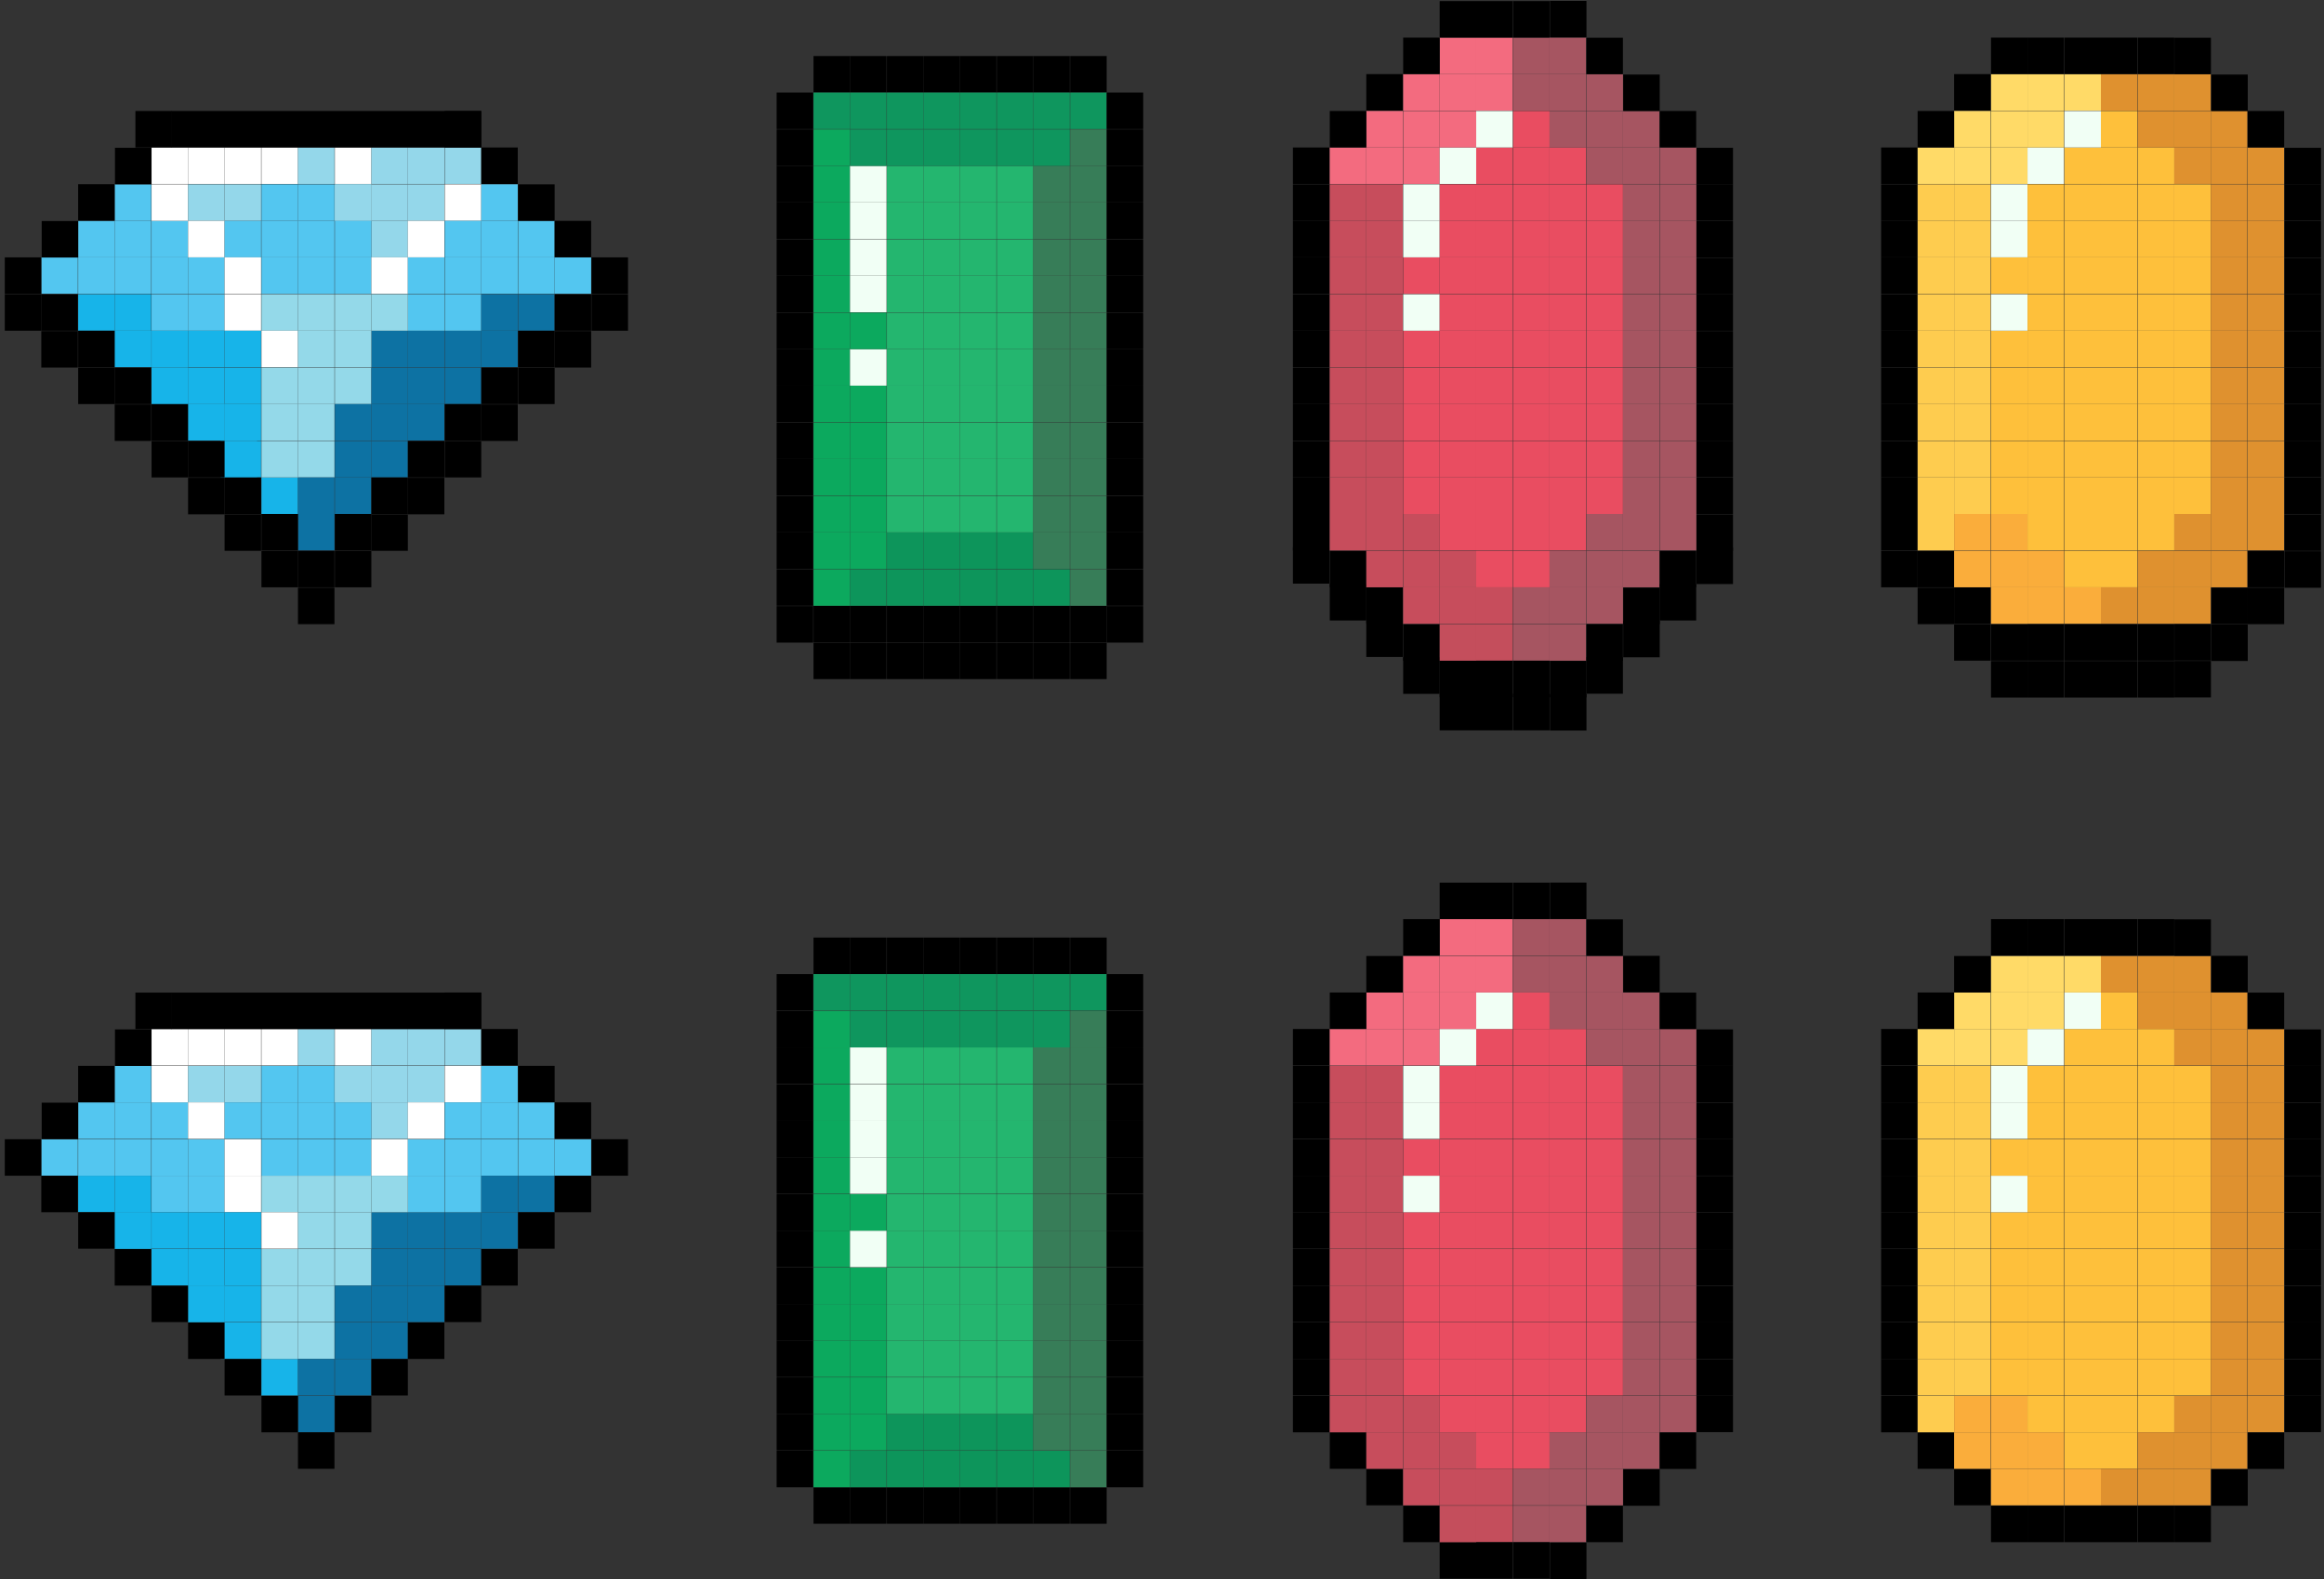 <?xml version="1.0" encoding="utf-8"?>
<!-- Generator: Adobe Illustrator 22.1.0, SVG Export Plug-In . SVG Version: 6.00 Build 0)  -->
<!DOCTYPE svg PUBLIC "-//W3C//DTD SVG 1.1//EN" "http://www.w3.org/Graphics/SVG/1.1/DTD/svg11.dtd">
<svg version="1.1" id="Layer_1" xmlns="http://www.w3.org/2000/svg" xmlns:xlink="http://www.w3.org/1999/xlink" x="0px" y="0px"
	 viewBox="0 0 630.2 428.4" style="enable-background:new 0 0 630.2 428.4;" xml:space="preserve">
<rect x="0" y="0" width="630.2" height="428.4" fill="#333333" stroke="none"/>
<style type="text/css">
	.st0{fill:#0CA95E;}
	.st1{fill:#0F965E;}
	.st2{fill:#0D955B;}
	.st3{fill:#F1FFF5;}
	.st4{fill:#24B66F;}
	.st5{fill:#377D58;}
	.st6{fill:#C74D5C;}
	.st7{fill:#F36B7F;}
	.st8{fill:#E94D61;}
	.st9{fill:#A65561;}
	.st10{fill:#C44E5C;}
	.st11{fill:#FECC4F;}
	.st12{fill:#FFDA67;}
	.st13{fill:#FAAD3B;}
	.st14{fill:#FEC03B;}
	.st15{fill:#DF912F;}
	.st16{fill:#0D72A3;}
	.st17{fill:#17B4E9;}
	.st18{fill:#53C6F0;}
	.st19{fill:#FFFFFF;}
	.st20{fill:#94D7EA;}
	.st21{fill:#94D9E9;}
</style>
<g>
	<rect x="220.6" y="403.4" width="9.9" height="9.9"/>
	<rect x="230.5" y="403.4" width="9.9" height="9.9"/>
	<rect x="240.5" y="403.4" width="9.9" height="9.9"/>
	<rect x="250.4" y="403.4" width="9.9" height="9.9"/>
	<rect x="260.3" y="403.4" width="9.9" height="9.9"/>
	<rect x="270.3" y="403.4" width="9.9" height="9.9"/>
	<rect x="280.2" y="403.4" width="9.9" height="9.9"/>
	<rect x="290.2" y="403.4" width="9.9" height="9.9"/>
	<rect x="220.6" y="254.3" width="9.9" height="9.9"/>
	<rect x="230.5" y="254.3" width="9.9" height="9.9"/>
	<rect x="240.5" y="254.3" width="9.9" height="9.9"/>
	<rect x="250.4" y="254.3" width="9.9" height="9.9"/>
	<rect x="260.3" y="254.3" width="9.9" height="9.9"/>
	<rect x="270.3" y="254.3" width="9.9" height="9.9"/>
	<rect x="280.2" y="254.3" width="9.9" height="9.9"/>
	<rect x="290.2" y="254.3" width="9.9" height="9.9"/>
	<rect x="210.6" y="393.5" width="9.9" height="9.9"/>
	<rect x="210.6" y="383.5" width="9.9" height="9.9"/>
	<rect x="210.6" y="373.6" width="9.9" height="9.9"/>
	<rect x="210.6" y="363.6" width="9.9" height="9.9"/>
	<rect x="210.6" y="353.7" width="9.9" height="9.9"/>
	<rect x="210.6" y="343.8" width="9.9" height="9.9"/>
	<rect x="210.6" y="333.8" width="9.9" height="9.9"/>
	<rect x="210.6" y="323.9" width="9.9" height="9.9"/>
	<rect x="210.6" y="313.9" width="9.9" height="9.9"/>
	<rect x="210.6" y="304" width="9.9" height="9.9"/>
	<rect x="210.6" y="294.1" width="9.9" height="9.9"/>
	<rect x="210.6" y="284.1" width="9.9" height="9.9"/>
	<rect x="210.6" y="274.2" width="9.9" height="9.9"/>
	<rect x="210.6" y="264.2" width="9.9" height="9.9"/>
	<rect x="220.6" y="393.5" class="st0" width="9.9" height="9.9"/>
	<rect x="220.6" y="383.5" class="st0" width="9.9" height="9.9"/>
	<rect x="220.6" y="373.6" class="st0" width="9.9" height="9.9"/>
	<rect x="220.6" y="363.6" class="st0" width="9.9" height="9.9"/>
	<rect x="220.6" y="353.7" class="st0" width="9.9" height="9.9"/>
	<rect x="220.6" y="343.8" class="st0" width="9.9" height="9.9"/>
	<rect x="220.6" y="333.8" class="st0" width="9.9" height="9.9"/>
	<rect x="220.6" y="323.9" class="st0" width="9.9" height="9.9"/>
	<rect x="220.6" y="313.9" class="st0" width="9.9" height="9.9"/>
	<rect x="220.6" y="304" class="st0" width="9.9" height="9.9"/>
	<rect x="220.6" y="294.1" class="st0" width="9.9" height="9.9"/>
	<rect x="220.6" y="284.1" class="st0" width="9.9" height="9.9"/>
	<rect x="220.6" y="274.2" class="st0" width="9.9" height="9.9"/>
	<rect x="220.6" y="264.2" class="st1" width="9.9" height="9.9"/>
	<rect x="230.5" y="393.5" class="st2" width="9.9" height="9.9"/>
	<rect x="230.5" y="383.5" class="st0" width="9.9" height="9.9"/>
	<rect x="230.5" y="373.6" class="st0" width="9.9" height="9.9"/>
	<rect x="230.5" y="363.6" class="st0" width="9.9" height="9.9"/>
	<rect x="230.5" y="353.7" class="st0" width="9.9" height="9.9"/>
	<rect x="230.5" y="343.8" class="st0" width="9.9" height="9.9"/>
	<rect x="230.5" y="333.8" class="st3" width="9.9" height="9.9"/>
	<rect x="230.5" y="323.9" class="st0" width="9.9" height="9.9"/>
	<rect x="230.5" y="313.9" class="st3" width="9.9" height="9.9"/>
	<rect x="230.5" y="304" class="st3" width="9.9" height="9.9"/>
	<rect x="230.5" y="294.1" class="st3" width="9.9" height="9.9"/>
	<rect x="230.5" y="284.1" class="st3" width="9.9" height="9.9"/>
	<rect x="230.5" y="274.2" class="st1" width="9.9" height="9.9"/>
	<rect x="230.5" y="264.2" class="st1" width="9.9" height="9.9"/>
	<rect x="240.5" y="393.5" class="st2" width="9.9" height="9.9"/>
	<rect x="240.5" y="383.5" class="st2" width="9.9" height="9.9"/>
	<rect x="240.5" y="373.6" class="st4" width="9.9" height="9.9"/>
	<rect x="240.5" y="363.6" class="st4" width="9.9" height="9.9"/>
	<rect x="240.5" y="353.7" class="st4" width="9.9" height="9.9"/>
	<rect x="240.5" y="343.8" class="st4" width="9.9" height="9.9"/>
	<rect x="240.5" y="333.8" class="st4" width="9.9" height="9.9"/>
	<rect x="240.5" y="323.9" class="st4" width="9.9" height="9.9"/>
	<rect x="240.5" y="313.9" class="st4" width="9.9" height="9.9"/>
	<rect x="240.5" y="304" class="st4" width="9.9" height="9.9"/>
	<rect x="240.5" y="294.1" class="st4" width="9.9" height="9.9"/>
	<rect x="240.5" y="284.1" class="st4" width="9.9" height="9.9"/>
	<rect x="240.5" y="274.2" class="st1" width="9.9" height="9.9"/>
	<rect x="240.5" y="264.2" class="st1" width="9.9" height="9.9"/>
	<rect x="250.4" y="393.5" class="st2" width="9.9" height="9.9"/>
	<rect x="250.4" y="383.5" class="st2" width="9.9" height="9.9"/>
	<rect x="250.4" y="373.6" class="st4" width="9.9" height="9.9"/>
	<rect x="250.4" y="363.6" class="st4" width="9.9" height="9.9"/>
	<rect x="250.4" y="353.7" class="st4" width="9.9" height="9.9"/>
	<rect x="250.4" y="343.8" class="st4" width="9.9" height="9.9"/>
	<rect x="250.4" y="333.8" class="st4" width="9.9" height="9.9"/>
	<rect x="250.4" y="323.9" class="st4" width="9.9" height="9.9"/>
	<rect x="250.4" y="313.9" class="st4" width="9.9" height="9.9"/>
	<rect x="250.4" y="304" class="st4" width="9.9" height="9.9"/>
	<rect x="250.4" y="294.1" class="st4" width="9.9" height="9.9"/>
	<rect x="250.4" y="284.1" class="st4" width="9.9" height="9.9"/>
	<rect x="250.4" y="274.2" class="st1" width="9.9" height="9.9"/>
	<rect x="250.4" y="264.2" class="st1" width="9.9" height="9.9"/>
	<rect x="260.3" y="393.5" class="st2" width="9.9" height="9.9"/>
	<rect x="260.3" y="383.5" class="st2" width="9.9" height="9.9"/>
	<rect x="260.3" y="373.6" class="st4" width="9.9" height="9.9"/>
	<rect x="260.3" y="363.6" class="st4" width="9.9" height="9.9"/>
	<rect x="260.3" y="353.7" class="st4" width="9.9" height="9.9"/>
	<rect x="260.3" y="343.8" class="st4" width="9.9" height="9.9"/>
	<rect x="260.3" y="333.8" class="st4" width="9.9" height="9.9"/>
	<rect x="260.3" y="323.9" class="st4" width="9.9" height="9.9"/>
	<rect x="260.3" y="313.9" class="st4" width="9.9" height="9.9"/>
	<rect x="260.3" y="304" class="st4" width="9.9" height="9.9"/>
	<rect x="260.3" y="294.1" class="st4" width="9.9" height="9.9"/>
	<rect x="260.3" y="284.1" class="st4" width="9.9" height="9.9"/>
	<rect x="260.3" y="274.2" class="st1" width="9.9" height="9.9"/>
	<rect x="260.3" y="264.2" class="st1" width="9.9" height="9.9"/>
	<rect x="270.3" y="393.5" class="st2" width="9.9" height="9.9"/>
	<rect x="270.3" y="383.5" class="st2" width="9.9" height="9.9"/>
	<rect x="270.3" y="373.6" class="st4" width="9.9" height="9.9"/>
	<rect x="270.3" y="363.6" class="st4" width="9.9" height="9.9"/>
	<rect x="270.3" y="353.7" class="st4" width="9.9" height="9.9"/>
	<rect x="270.3" y="343.8" class="st4" width="9.9" height="9.9"/>
	<rect x="270.3" y="333.8" class="st4" width="9.9" height="9.9"/>
	<rect x="270.3" y="323.9" class="st4" width="9.9" height="9.9"/>
	<rect x="270.3" y="313.9" class="st4" width="9.9" height="9.9"/>
	<rect x="270.3" y="304" class="st4" width="9.9" height="9.9"/>
	<rect x="270.3" y="294.1" class="st4" width="9.9" height="9.9"/>
	<rect x="270.3" y="284.1" class="st4" width="9.9" height="9.9"/>
	<rect x="270.3" y="274.2" class="st1" width="9.9" height="9.9"/>
	<rect x="270.3" y="264.2" class="st1" width="9.9" height="9.9"/>
	<rect x="280.2" y="393.5" class="st2" width="9.9" height="9.9"/>
	<rect x="280.2" y="383.5" class="st5" width="9.9" height="9.9"/>
	<rect x="280.2" y="373.6" class="st5" width="9.9" height="9.9"/>
	<rect x="280.2" y="363.6" class="st5" width="9.9" height="9.9"/>
	<rect x="280.2" y="353.7" class="st5" width="9.9" height="9.9"/>
	<rect x="280.2" y="343.8" class="st5" width="9.9" height="9.9"/>
	<rect x="280.2" y="333.8" class="st5" width="9.9" height="9.9"/>
	<rect x="280.2" y="323.9" class="st5" width="9.9" height="9.9"/>
	<rect x="280.2" y="313.9" class="st5" width="9.9" height="9.9"/>
	<rect x="280.2" y="304" class="st5" width="9.9" height="9.9"/>
	<rect x="280.2" y="294.1" class="st5" width="9.9" height="9.9"/>
	<rect x="280.2" y="284.1" class="st5" width="9.9" height="9.9"/>
	<rect x="280.2" y="274.2" class="st1" width="9.9" height="9.9"/>
	<rect x="280.2" y="264.2" class="st1" width="9.9" height="9.9"/>
	<rect x="290.2" y="393.5" class="st5" width="9.9" height="9.9"/>
	<rect x="290.2" y="383.5" class="st5" width="9.9" height="9.9"/>
	<rect x="290.2" y="373.6" class="st5" width="9.9" height="9.9"/>
	<rect x="290.2" y="363.6" class="st5" width="9.9" height="9.9"/>
	<rect x="290.2" y="353.7" class="st5" width="9.9" height="9.9"/>
	<rect x="290.2" y="343.8" class="st5" width="9.9" height="9.9"/>
	<rect x="290.2" y="333.8" class="st5" width="9.9" height="9.9"/>
	<rect x="290.2" y="323.9" class="st5" width="9.9" height="9.9"/>
	<rect x="290.2" y="313.9" class="st5" width="9.9" height="9.9"/>
	<rect x="290.2" y="304" class="st5" width="9.9" height="9.9"/>
	<rect x="290.2" y="294.1" class="st5" width="9.9" height="9.9"/>
	<rect x="290.2" y="284.1" class="st5" width="9.9" height="9.9"/>
	<rect x="290.2" y="274.2" class="st5" width="9.9" height="9.9"/>
	<rect x="290.2" y="264.2" class="st1" width="9.9" height="9.9"/>
	<rect x="300.1" y="393.5" width="9.9" height="9.9"/>
	<rect x="300.1" y="383.5" width="9.9" height="9.9"/>
	<rect x="300.1" y="373.6" width="9.9" height="9.9"/>
	<rect x="300.1" y="363.6" width="9.9" height="9.9"/>
	<rect x="300.1" y="353.7" width="9.9" height="9.9"/>
	<rect x="300.1" y="343.8" width="9.9" height="9.9"/>
	<rect x="300.1" y="333.8" width="9.9" height="9.9"/>
	<rect x="300.1" y="323.9" width="9.9" height="9.9"/>
	<rect x="300.1" y="313.9" width="9.9" height="9.9"/>
	<rect x="300.1" y="304" width="9.9" height="9.9"/>
	<rect x="300.1" y="294.1" width="9.9" height="9.9"/>
	<rect x="300.1" y="284.1" width="9.9" height="9.9"/>
	<rect x="300.1" y="274.2" width="9.9" height="9.9"/>
	<rect x="300.1" y="264.2" width="9.9" height="9.9"/>
</g>
<g>
	<rect x="370.5" y="398.4" width="9.9" height="9.9"/>
	<rect x="380.5" y="408.4" width="9.9" height="9.9"/>
	<rect x="390.4" y="418.3" width="9.9" height="9.9"/>
	<rect x="360.6" y="388.5" width="9.9" height="9.9"/>
	<rect x="350.6" y="378.6" width="9.9" height="9.9"/>
	<rect x="350.6" y="368.6" width="9.9" height="9.9"/>
	<rect x="350.6" y="358.7" width="9.9" height="9.9"/>
	<rect x="350.6" y="348.7" width="9.9" height="9.9"/>
	<rect x="350.6" y="338.8" width="9.9" height="9.9"/>
	<rect x="350.6" y="328.8" width="9.9" height="9.9"/>
	<rect x="350.6" y="318.9" width="9.9" height="9.9"/>
	<rect x="350.6" y="309" width="9.9" height="9.9"/>
	<rect x="350.6" y="299" width="9.9" height="9.9"/>
	<rect x="350.6" y="289.1" width="9.9" height="9.9"/>
	<rect x="350.6" y="279.1" width="9.9" height="9.9"/>
	<rect x="360.6" y="378.6" class="st6" width="9.9" height="9.9"/>
	<rect x="360.6" y="368.6" class="st6" width="9.9" height="9.9"/>
	<rect x="360.6" y="358.7" class="st6" width="9.9" height="9.9"/>
	<rect x="360.6" y="348.7" class="st6" width="9.9" height="9.9"/>
	<rect x="360.6" y="338.8" class="st6" width="9.9" height="9.9"/>
	<rect x="360.6" y="328.8" class="st6" width="9.9" height="9.9"/>
	<rect x="360.6" y="318.9" class="st6" width="9.9" height="9.9"/>
	<rect x="360.6" y="309" class="st6" width="9.9" height="9.9"/>
	<rect x="360.6" y="299" class="st6" width="9.9" height="9.9"/>
	<rect x="360.6" y="289.1" class="st6" width="9.9" height="9.9"/>
	<rect x="360.6" y="279.1" class="st7" width="9.9" height="9.9"/>
	<rect x="370.5" y="378.6" class="st6" width="9.9" height="9.9"/>
	<rect x="370.5" y="368.6" class="st6" width="9.9" height="9.9"/>
	<rect x="370.5" y="358.7" class="st6" width="9.9" height="9.9"/>
	<rect x="370.5" y="348.7" class="st6" width="9.9" height="9.9"/>
	<rect x="370.5" y="338.8" class="st6" width="9.9" height="9.9"/>
	<rect x="370.5" y="328.8" class="st6" width="9.9" height="9.9"/>
	<rect x="370.5" y="318.9" class="st6" width="9.9" height="9.9"/>
	<rect x="370.5" y="309" class="st6" width="9.9" height="9.9"/>
	<rect x="370.5" y="299" class="st6" width="9.9" height="9.9"/>
	<rect x="370.5" y="289.1" class="st6" width="9.9" height="9.9"/>
	<rect x="370.5" y="279.1" class="st7" width="9.9" height="9.9"/>
	<rect x="380.5" y="378.6" class="st6" width="9.9" height="9.9"/>
	<rect x="380.5" y="368.6" class="st8" width="9.9" height="9.9"/>
	<rect x="380.5" y="358.7" class="st8" width="9.9" height="9.9"/>
	<rect x="380.5" y="348.7" class="st8" width="9.9" height="9.9"/>
	<rect x="380.5" y="338.8" class="st8" width="9.9" height="9.9"/>
	<rect x="380.5" y="328.8" class="st8" width="9.9" height="9.9"/>
	<rect x="380.5" y="318.9" class="st3" width="9.9" height="9.9"/>
	<rect x="380.5" y="309" class="st8" width="9.9" height="9.9"/>
	<rect x="380.5" y="299" class="st3" width="9.9" height="9.9"/>
	<rect x="380.5" y="289.1" class="st3" width="9.9" height="9.9"/>
	<rect x="380.5" y="279.1" class="st7" width="9.9" height="9.9"/>
	<rect x="390.4" y="378.6" class="st8" width="9.9" height="9.9"/>
	<rect x="390.4" y="368.6" class="st8" width="9.9" height="9.9"/>
	<rect x="390.4" y="358.7" class="st8" width="9.9" height="9.9"/>
	<rect x="390.4" y="348.7" class="st8" width="9.9" height="9.9"/>
	<rect x="390.4" y="338.8" class="st8" width="9.9" height="9.9"/>
	<rect x="390.4" y="328.8" class="st8" width="9.9" height="9.9"/>
	<rect x="390.4" y="318.9" class="st8" width="9.9" height="9.9"/>
	<rect x="390.4" y="309" class="st8" width="9.9" height="9.9"/>
	<rect x="390.4" y="299" class="st8" width="9.9" height="9.9"/>
	<rect x="390.4" y="289.1" class="st8" width="9.9" height="9.9"/>
	<rect x="390.4" y="279.1" class="st3" width="9.9" height="9.9"/>
	<rect x="400.3" y="378.6" class="st8" width="9.9" height="9.9"/>
	<rect x="400.3" y="368.6" class="st8" width="9.9" height="9.9"/>
	<rect x="400.3" y="358.7" class="st8" width="9.9" height="9.9"/>
	<rect x="400.3" y="348.7" class="st8" width="9.9" height="9.9"/>
	<rect x="400.3" y="338.8" class="st8" width="9.9" height="9.9"/>
	<rect x="400.3" y="328.8" class="st8" width="9.9" height="9.9"/>
	<rect x="400.3" y="318.9" class="st8" width="9.9" height="9.9"/>
	<rect x="400.3" y="309" class="st8" width="9.9" height="9.9"/>
	<rect x="400.3" y="299" class="st8" width="9.9" height="9.9"/>
	<rect x="400.3" y="289.1" class="st8" width="9.9" height="9.9"/>
	<rect x="400.3" y="279.1" class="st8" width="9.9" height="9.9"/>
	<rect x="410.3" y="378.6" class="st8" width="9.9" height="9.9"/>
	<rect x="410.3" y="368.6" class="st8" width="9.9" height="9.9"/>
	<rect x="410.3" y="358.7" class="st8" width="9.9" height="9.9"/>
	<rect x="410.3" y="348.7" class="st8" width="9.9" height="9.9"/>
	<rect x="410.3" y="338.8" class="st8" width="9.9" height="9.9"/>
	<rect x="410.3" y="328.8" class="st8" width="9.9" height="9.9"/>
	<rect x="410.3" y="318.9" class="st8" width="9.9" height="9.9"/>
	<rect x="410.3" y="309" class="st8" width="9.9" height="9.9"/>
	<rect x="410.3" y="299" class="st8" width="9.9" height="9.9"/>
	<rect x="410.3" y="289.1" class="st8" width="9.9" height="9.9"/>
	<rect x="410.3" y="279.1" class="st8" width="9.9" height="9.9"/>
	<rect x="420.2" y="378.6" class="st8" width="9.9" height="9.9"/>
	<rect x="420.2" y="368.6" class="st8" width="9.9" height="9.9"/>
	<rect x="420.2" y="358.7" class="st8" width="9.9" height="9.9"/>
	<rect x="420.2" y="348.7" class="st8" width="9.9" height="9.9"/>
	<rect x="420.2" y="338.8" class="st8" width="9.9" height="9.9"/>
	<rect x="420.2" y="328.8" class="st8" width="9.9" height="9.9"/>
	<rect x="420.2" y="318.9" class="st8" width="9.9" height="9.9"/>
	<rect x="420.2" y="309" class="st8" width="9.9" height="9.9"/>
	<rect x="420.2" y="299" class="st8" width="9.9" height="9.9"/>
	<rect x="420.2" y="289.1" class="st8" width="9.9" height="9.9"/>
	<rect x="420.2" y="279.1" class="st8" width="9.9" height="9.9"/>
	<rect x="430.2" y="378.6" class="st9" width="9.9" height="9.9"/>
	<rect x="430.2" y="368.6" class="st8" width="9.9" height="9.9"/>
	<rect x="430.2" y="358.7" class="st8" width="9.9" height="9.9"/>
	<rect x="430.2" y="348.7" class="st8" width="9.9" height="9.9"/>
	<rect x="430.2" y="338.8" class="st8" width="9.9" height="9.9"/>
	<rect x="430.2" y="328.8" class="st8" width="9.9" height="9.9"/>
	<rect x="430.2" y="318.9" class="st8" width="9.9" height="9.9"/>
	<rect x="430.2" y="309" class="st8" width="9.9" height="9.9"/>
	<rect x="430.2" y="299" class="st8" width="9.9" height="9.9"/>
	<rect x="430.2" y="289.1" class="st8" width="9.9" height="9.9"/>
	<rect x="430.2" y="279.1" class="st9" width="9.9" height="9.9"/>
	<rect x="440.1" y="378.6" class="st9" width="9.9" height="9.9"/>
	<rect x="370.5" y="388.5" class="st6" width="9.9" height="9.9"/>
	<rect x="380.5" y="388.5" class="st6" width="9.9" height="9.9"/>
	<rect x="390.4" y="388.5" class="st6" width="9.9" height="9.9"/>
	<rect x="400.3" y="388.5" class="st8" width="9.9" height="9.9"/>
	<rect x="410.3" y="388.5" class="st8" width="9.9" height="9.9"/>
	<rect x="420.2" y="388.5" class="st9" width="9.9" height="9.9"/>
	<rect x="430.2" y="388.5" class="st9" width="9.9" height="9.9"/>
	<rect x="380.5" y="398.4" class="st6" width="9.9" height="9.9"/>
	<rect x="390.4" y="398.4" class="st6" width="9.9" height="9.9"/>
	<rect x="400.3" y="398.4" class="st6" width="9.9" height="9.9"/>
	<rect x="410.3" y="398.4" class="st9" width="9.9" height="9.9"/>
	<rect x="420.2" y="398.4" class="st9" width="9.9" height="9.9"/>
	<rect x="390.4" y="408.4" class="st10" width="9.9" height="9.9"/>
	<rect x="400.3" y="408.4" class="st10" width="9.9" height="9.9"/>
	<rect x="410.3" y="408.4" class="st9" width="9.9" height="9.9"/>
	<rect x="400.3" y="418.3" width="9.9" height="9.9"/>
	<rect x="410.3" y="418.3" width="9.9" height="9.9"/>
	<rect x="420.2" y="408.4" class="st9" width="9.9" height="9.9"/>
	<rect x="430.2" y="398.4" class="st9" width="9.9" height="9.9"/>
	<rect x="440.1" y="388.5" class="st9" width="9.9" height="9.9"/>
	<rect x="440.1" y="368.6" class="st9" width="9.9" height="9.9"/>
	<rect x="440.1" y="358.7" class="st9" width="9.9" height="9.9"/>
	<rect x="440.1" y="348.7" class="st9" width="9.9" height="9.9"/>
	<rect x="440.1" y="338.8" class="st9" width="9.9" height="9.9"/>
	<rect x="440.1" y="328.8" class="st9" width="9.9" height="9.9"/>
	<rect x="440.1" y="318.9" class="st9" width="9.9" height="9.9"/>
	<rect x="440.1" y="309" class="st9" width="9.9" height="9.9"/>
	<rect x="440.1" y="299" class="st9" width="9.9" height="9.9"/>
	<rect x="440.1" y="289.1" class="st9" width="9.9" height="9.9"/>
	<rect x="440.1" y="279.1" class="st9" width="9.9" height="9.9"/>
	<rect x="370.5" y="269.2" class="st7" width="9.9" height="9.9"/>
	<rect x="380.5" y="269.2" class="st7" width="9.9" height="9.9"/>
	<rect x="390.4" y="269.2" class="st7" width="9.9" height="9.9"/>
	<rect x="400.3" y="269.2" class="st3" width="9.9" height="9.9"/>
	<rect x="410.3" y="269.2" class="st8" width="9.9" height="9.9"/>
	<rect x="420.2" y="269.2" class="st9" width="9.9" height="9.9"/>
	<rect x="430.2" y="269.2" class="st9" width="9.9" height="9.9"/>
	<rect x="380.5" y="259.3" class="st7" width="9.9" height="9.9"/>
	<rect x="390.4" y="259.3" class="st7" width="9.9" height="9.9"/>
	<rect x="400.3" y="259.3" class="st7" width="9.9" height="9.9"/>
	<rect x="410.3" y="259.3" class="st9" width="9.9" height="9.9"/>
	<rect x="420.2" y="259.3" class="st9" width="9.9" height="9.9"/>
	<rect x="390.4" y="249.3" class="st7" width="9.9" height="9.9"/>
	<rect x="400.3" y="249.3" class="st7" width="9.9" height="9.9"/>
	<rect x="410.3" y="249.3" class="st9" width="9.9" height="9.9"/>
	<rect x="400.3" y="239.4" width="9.9" height="9.9"/>
	<rect x="410.3" y="239.4" width="9.9" height="9.9"/>
	<rect x="420.2" y="249.3" class="st9" width="9.9" height="9.9"/>
	<rect x="430.2" y="259.3" class="st9" width="9.9" height="9.9"/>
	<rect x="440.1" y="269.2" class="st9" width="9.9" height="9.9"/>
	<rect x="450.1" y="378.6" class="st9" width="9.9" height="9.9"/>
	<rect x="450.1" y="368.6" class="st9" width="9.9" height="9.9"/>
	<rect x="450.1" y="358.7" class="st9" width="9.9" height="9.9"/>
	<rect x="450.1" y="348.7" class="st9" width="9.9" height="9.9"/>
	<rect x="450.1" y="338.8" class="st9" width="9.9" height="9.9"/>
	<rect x="450.1" y="328.8" class="st9" width="9.9" height="9.9"/>
	<rect x="450.1" y="318.9" class="st9" width="9.9" height="9.9"/>
	<rect x="450.1" y="309" class="st9" width="9.9" height="9.9"/>
	<rect x="450.1" y="299" class="st9" width="9.9" height="9.9"/>
	<rect x="450.1" y="289.1" class="st9" width="9.9" height="9.9"/>
	<rect x="450.1" y="279.1" class="st9" width="9.9" height="9.9"/>
	<rect x="360.6" y="269.2" width="9.9" height="9.9"/>
	<rect x="370.5" y="259.3" width="9.9" height="9.9"/>
	<rect x="380.5" y="249.3" width="9.9" height="9.9"/>
	<rect x="390.4" y="239.4" width="9.9" height="9.9"/>
	<rect x="440.1" y="398.4" transform="matrix(-1 -4.427848e-11 4.427848e-11 -1 890.171 806.816)" width="9.9" height="9.9"/>
	<rect x="430.2" y="408.4" transform="matrix(-1 -4.427848e-11 4.427848e-11 -1 870.288 826.699)" width="9.9" height="9.9"/>
	<rect x="420.2" y="418.3" transform="matrix(-1 -4.537627e-11 4.537627e-11 -1 850.404 846.582)" width="9.9" height="9.9"/>
	<rect x="450.1" y="388.5" transform="matrix(-1 -4.427848e-11 4.427848e-11 -1 910.054 786.933)" width="9.9" height="9.9"/>
	<rect x="460" y="378.6" transform="matrix(-1 -4.519330e-11 4.519330e-11 -1 929.937 767.05)" width="9.9" height="9.9"/>
	<rect x="460" y="368.6" transform="matrix(-1 -4.519330e-11 4.519330e-11 -1 929.937 747.167)" width="9.9" height="9.9"/>
	<rect x="460" y="358.7" transform="matrix(-1 -4.537627e-11 4.537627e-11 -1 929.937 727.283)" width="9.9" height="9.9"/>
	<rect x="460" y="348.7" transform="matrix(-1 -4.519330e-11 4.519330e-11 -1 929.937 707.4)" width="9.9" height="9.9"/>
	<rect x="460" y="338.8" transform="matrix(-1 -4.537627e-11 4.537627e-11 -1 929.937 687.517)" width="9.9" height="9.9"/>
	<rect x="460" y="328.8" transform="matrix(-1 -4.519330e-11 4.519330e-11 -1 929.937 667.634)" width="9.9" height="9.9"/>
	<rect x="460" y="318.9" transform="matrix(-1 -4.537627e-11 4.537627e-11 -1 929.937 647.751)" width="9.9" height="9.9"/>
	<rect x="460" y="309" transform="matrix(-1 -4.427848e-11 4.427848e-11 -1 929.937 627.868)" width="9.9" height="9.9"/>
	<rect x="460" y="299" transform="matrix(-1 -4.519330e-11 4.519330e-11 -1 929.937 607.984)" width="9.9" height="9.9"/>
	<rect x="460" y="289.1" transform="matrix(-1 -4.537627e-11 4.537627e-11 -1 929.937 588.101)" width="9.9" height="9.9"/>
	<rect x="460" y="279.1" transform="matrix(-1 -4.519330e-11 4.519330e-11 -1 929.937 568.218)" width="9.9" height="9.9"/>
	<rect x="450.1" y="269.2" transform="matrix(-1 -4.519330e-11 4.519330e-11 -1 910.054 548.335)" width="9.9" height="9.9"/>
	<rect x="440.1" y="259.3" transform="matrix(-1 -4.537627e-11 4.537627e-11 -1 890.171 528.452)" width="9.9" height="9.9"/>
	<rect x="430.2" y="249.3" transform="matrix(-1 -4.537627e-11 4.537627e-11 -1 870.288 508.569)" width="9.9" height="9.9"/>
	<rect x="420.2" y="239.4" transform="matrix(-1 -4.427848e-11 4.427848e-11 -1 850.404 488.685)" width="9.9" height="9.9"/>
</g>
<g>
	<rect x="529.9" y="398.4" width="9.9" height="9.9"/>
	<rect x="539.9" y="408.4" width="9.9" height="9.9"/>
	<rect x="520" y="388.5" width="9.9" height="9.9"/>
	<rect x="510.1" y="378.6" width="9.9" height="9.9"/>
	<rect x="510.1" y="368.6" width="9.9" height="9.9"/>
	<rect x="510.1" y="358.7" width="9.9" height="9.9"/>
	<rect x="510.1" y="348.7" width="9.9" height="9.9"/>
	<rect x="510.1" y="338.8" width="9.9" height="9.9"/>
	<rect x="510.1" y="328.8" width="9.9" height="9.9"/>
	<rect x="510.1" y="318.9" width="9.9" height="9.9"/>
	<rect x="510.1" y="309" width="9.9" height="9.9"/>
	<rect x="510.1" y="299" width="9.9" height="9.9"/>
	<rect x="510.1" y="289.1" width="9.9" height="9.9"/>
	<rect x="510.1" y="279.1" width="9.9" height="9.9"/>
	<rect x="520" y="378.6" class="st11" width="9.9" height="9.9"/>
	<rect x="520" y="368.6" class="st11" width="9.9" height="9.9"/>
	<rect x="520" y="358.7" class="st11" width="9.9" height="9.9"/>
	<rect x="520" y="348.7" class="st11" width="9.9" height="9.9"/>
	<rect x="520" y="338.8" class="st11" width="9.9" height="9.9"/>
	<rect x="520" y="328.8" class="st11" width="9.9" height="9.9"/>
	<rect x="520" y="318.9" class="st11" width="9.9" height="9.9"/>
	<rect x="520" y="309" class="st11" width="9.9" height="9.9"/>
	<rect x="520" y="299" class="st11" width="9.9" height="9.9"/>
	<rect x="520" y="289.1" class="st11" width="9.9" height="9.9"/>
	<rect x="520" y="279.1" class="st12" width="9.9" height="9.9"/>
	<rect x="529.9" y="378.6" class="st13" width="9.9" height="9.9"/>
	<rect x="529.9" y="368.6" class="st11" width="9.9" height="9.9"/>
	<rect x="529.9" y="358.7" class="st11" width="9.9" height="9.9"/>
	<rect x="529.9" y="348.7" class="st11" width="9.9" height="9.9"/>
	<rect x="529.9" y="338.8" class="st11" width="9.9" height="9.9"/>
	<rect x="529.9" y="328.8" class="st11" width="9.9" height="9.9"/>
	<rect x="529.9" y="318.9" class="st11" width="9.9" height="9.9"/>
	<rect x="529.9" y="309" class="st11" width="9.9" height="9.9"/>
	<rect x="529.9" y="299" class="st11" width="9.9" height="9.9"/>
	<rect x="529.9" y="289.1" class="st11" width="9.9" height="9.9"/>
	<rect x="529.9" y="279.1" class="st12" width="9.9" height="9.9"/>
	<rect x="539.9" y="378.6" class="st13" width="9.9" height="9.9"/>
	<rect x="539.9" y="368.6" class="st14" width="9.9" height="9.9"/>
	<rect x="539.9" y="358.7" class="st14" width="9.9" height="9.9"/>
	<rect x="539.9" y="348.7" class="st14" width="9.9" height="9.9"/>
	<rect x="539.9" y="338.8" class="st14" width="9.9" height="9.9"/>
	<rect x="539.9" y="328.8" class="st14" width="9.9" height="9.9"/>
	<rect x="539.9" y="318.9" class="st3" width="9.9" height="9.9"/>
	<rect x="539.9" y="309" class="st14" width="9.9" height="9.9"/>
	<rect x="539.9" y="299" class="st3" width="9.9" height="9.9"/>
	<rect x="539.9" y="289.1" class="st3" width="9.9" height="9.9"/>
	<rect x="539.9" y="279.1" class="st12" width="9.9" height="9.9"/>
	<rect x="549.8" y="378.6" class="st14" width="9.9" height="9.9"/>
	<rect x="549.8" y="368.6" class="st14" width="9.9" height="9.9"/>
	<rect x="549.8" y="358.7" class="st14" width="9.9" height="9.9"/>
	<rect x="549.8" y="348.7" class="st14" width="9.9" height="9.9"/>
	<rect x="549.8" y="338.8" class="st14" width="9.9" height="9.9"/>
	<rect x="549.8" y="328.8" class="st14" width="9.9" height="9.9"/>
	<rect x="549.8" y="318.9" class="st14" width="9.9" height="9.9"/>
	<rect x="549.8" y="309" class="st14" width="9.9" height="9.9"/>
	<rect x="549.8" y="299" class="st14" width="9.9" height="9.9"/>
	<rect x="549.8" y="289.1" class="st14" width="9.9" height="9.9"/>
	<rect x="549.8" y="279.1" class="st3" width="9.9" height="9.9"/>
	<rect x="559.8" y="378.6" class="st14" width="9.9" height="9.9"/>
	<rect x="559.8" y="368.6" class="st14" width="9.9" height="9.9"/>
	<rect x="559.8" y="358.7" class="st14" width="9.9" height="9.9"/>
	<rect x="559.8" y="348.7" class="st14" width="9.9" height="9.9"/>
	<rect x="559.8" y="338.8" class="st14" width="9.9" height="9.9"/>
	<rect x="559.8" y="328.8" class="st14" width="9.9" height="9.9"/>
	<rect x="559.8" y="318.9" class="st14" width="9.9" height="9.9"/>
	<rect x="559.8" y="309" class="st14" width="9.9" height="9.9"/>
	<rect x="559.8" y="299" class="st14" width="9.9" height="9.9"/>
	<rect x="559.8" y="289.1" class="st14" width="9.9" height="9.9"/>
	<rect x="559.8" y="279.1" class="st14" width="9.9" height="9.9"/>
	<rect x="569.7" y="378.6" class="st14" width="9.9" height="9.9"/>
	<rect x="569.7" y="368.6" class="st14" width="9.9" height="9.9"/>
	<rect x="569.7" y="358.7" class="st14" width="9.9" height="9.9"/>
	<rect x="569.7" y="348.7" class="st14" width="9.9" height="9.9"/>
	<rect x="569.7" y="338.8" class="st14" width="9.9" height="9.9"/>
	<rect x="569.7" y="328.8" class="st14" width="9.9" height="9.9"/>
	<rect x="569.7" y="318.9" class="st14" width="9.9" height="9.9"/>
	<rect x="569.7" y="309" class="st14" width="9.9" height="9.9"/>
	<rect x="569.7" y="299" class="st14" width="9.9" height="9.9"/>
	<rect x="569.7" y="289.1" class="st14" width="9.9" height="9.9"/>
	<rect x="569.7" y="279.1" class="st14" width="9.9" height="9.9"/>
	<rect x="579.7" y="378.6" class="st14" width="9.9" height="9.9"/>
	<rect x="579.7" y="368.6" class="st14" width="9.9" height="9.9"/>
	<rect x="579.7" y="358.7" class="st14" width="9.9" height="9.9"/>
	<rect x="579.7" y="348.7" class="st14" width="9.9" height="9.9"/>
	<rect x="579.7" y="338.8" class="st14" width="9.9" height="9.9"/>
	<rect x="579.7" y="328.8" class="st14" width="9.9" height="9.9"/>
	<rect x="579.7" y="318.9" class="st14" width="9.9" height="9.9"/>
	<rect x="579.7" y="309" class="st14" width="9.9" height="9.9"/>
	<rect x="579.7" y="299" class="st14" width="9.9" height="9.9"/>
	<rect x="579.7" y="289.1" class="st14" width="9.9" height="9.9"/>
	<rect x="579.7" y="279.1" class="st14" width="9.9" height="9.9"/>
	<rect x="589.6" y="378.6" class="st15" width="9.9" height="9.9"/>
	<rect x="589.6" y="368.6" class="st14" width="9.9" height="9.9"/>
	<rect x="589.6" y="358.7" class="st14" width="9.9" height="9.9"/>
	<rect x="589.6" y="348.7" class="st14" width="9.9" height="9.9"/>
	<rect x="589.6" y="338.8" class="st14" width="9.9" height="9.9"/>
	<rect x="589.6" y="328.8" class="st14" width="9.9" height="9.9"/>
	<rect x="589.6" y="318.9" class="st14" width="9.9" height="9.9"/>
	<rect x="589.6" y="309" class="st14" width="9.9" height="9.9"/>
	<rect x="589.6" y="299" class="st14" width="9.9" height="9.9"/>
	<rect x="589.6" y="289.1" class="st14" width="9.9" height="9.9"/>
	<rect x="589.6" y="279.1" class="st15" width="9.9" height="9.9"/>
	<rect x="599.5" y="378.6" class="st15" width="9.9" height="9.9"/>
	<rect x="529.9" y="388.5" class="st13" width="9.9" height="9.9"/>
	<rect x="539.9" y="388.5" class="st13" width="9.9" height="9.9"/>
	<rect x="549.8" y="388.5" class="st13" width="9.9" height="9.9"/>
	<rect x="559.8" y="388.5" class="st14" width="9.9" height="9.9"/>
	<rect x="569.7" y="388.5" class="st14" width="9.9" height="9.9"/>
	<rect x="579.7" y="388.5" class="st15" width="9.9" height="9.9"/>
	<rect x="589.6" y="388.5" class="st15" width="9.9" height="9.9"/>
	<rect x="539.9" y="398.4" class="st13" width="9.9" height="9.9"/>
	<rect x="549.8" y="398.4" class="st13" width="9.9" height="9.9"/>
	<rect x="559.8" y="398.4" class="st13" width="9.9" height="9.9"/>
	<rect x="569.7" y="398.4" class="st15" width="9.9" height="9.9"/>
	<rect x="579.7" y="398.4" class="st15" width="9.9" height="9.9"/>
	<rect x="549.8" y="408.4" width="9.9" height="9.9"/>
	<rect x="559.8" y="408.4" width="9.9" height="9.9"/>
	<rect x="569.7" y="408.4" width="9.9" height="9.9"/>
	<rect x="579.7" y="408.4" width="9.9" height="9.9"/>
	<rect x="589.6" y="398.4" class="st15" width="9.9" height="9.9"/>
	<rect x="599.5" y="388.5" class="st15" width="9.9" height="9.9"/>
	<rect x="599.5" y="368.6" class="st15" width="9.9" height="9.9"/>
	<rect x="599.5" y="358.7" class="st15" width="9.9" height="9.9"/>
	<rect x="599.5" y="348.7" class="st15" width="9.9" height="9.9"/>
	<rect x="599.5" y="338.8" class="st15" width="9.9" height="9.9"/>
	<rect x="599.5" y="328.8" class="st15" width="9.9" height="9.9"/>
	<rect x="599.5" y="318.9" class="st15" width="9.9" height="9.9"/>
	<rect x="599.5" y="309" class="st15" width="9.9" height="9.9"/>
	<rect x="599.5" y="299" class="st15" width="9.9" height="9.9"/>
	<rect x="599.5" y="289.1" class="st15" width="9.9" height="9.9"/>
	<rect x="599.5" y="279.1" class="st15" width="9.9" height="9.9"/>
	<rect x="529.9" y="269.2" class="st12" width="9.9" height="9.9"/>
	<rect x="539.9" y="269.2" class="st12" width="9.9" height="9.9"/>
	<rect x="549.8" y="269.2" class="st12" width="9.9" height="9.9"/>
	<rect x="559.8" y="269.2" class="st3" width="9.9" height="9.9"/>
	<rect x="569.7" y="269.2" class="st14" width="9.9" height="9.9"/>
	<rect x="579.7" y="269.2" class="st15" width="9.9" height="9.9"/>
	<rect x="589.6" y="269.2" class="st15" width="9.9" height="9.9"/>
	<rect x="539.9" y="259.3" class="st12" width="9.9" height="9.9"/>
	<rect x="549.8" y="259.3" class="st12" width="9.9" height="9.9"/>
	<rect x="559.8" y="259.3" class="st12" width="9.9" height="9.9"/>
	<rect x="569.7" y="259.3" class="st15" width="9.9" height="9.9"/>
	<rect x="579.7" y="259.3" class="st15" width="9.9" height="9.9"/>
	<rect x="549.8" y="249.3" width="9.9" height="9.9"/>
	<rect x="559.8" y="249.3" width="9.9" height="9.9"/>
	<rect x="569.7" y="249.3" width="9.9" height="9.9"/>
	<rect x="579.7" y="249.3" width="9.9" height="9.9"/>
	<rect x="589.6" y="259.3" class="st15" width="9.9" height="9.9"/>
	<rect x="599.5" y="269.2" class="st15" width="9.9" height="9.9"/>
	<rect x="609.5" y="378.6" class="st15" width="9.9" height="9.9"/>
	<rect x="609.5" y="368.6" class="st15" width="9.9" height="9.9"/>
	<rect x="609.5" y="358.7" class="st15" width="9.9" height="9.9"/>
	<rect x="609.5" y="348.7" class="st15" width="9.9" height="9.9"/>
	<rect x="609.5" y="338.8" class="st15" width="9.9" height="9.9"/>
	<rect x="609.5" y="328.8" class="st15" width="9.9" height="9.9"/>
	<rect x="609.5" y="318.9" class="st15" width="9.9" height="9.9"/>
	<rect x="609.5" y="309" class="st15" width="9.9" height="9.9"/>
	<rect x="609.5" y="299" class="st15" width="9.9" height="9.9"/>
	<rect x="609.5" y="289.1" class="st15" width="9.9" height="9.9"/>
	<rect x="609.5" y="279.1" class="st15" width="9.9" height="9.9"/>
	<rect x="520" y="269.2" width="9.9" height="9.9"/>
	<rect x="529.9" y="259.3" width="9.9" height="9.9"/>
	<rect x="539.9" y="249.3" width="9.9" height="9.9"/>
	<rect x="599.5" y="398.4" transform="matrix(-1 -4.519330e-11 4.519330e-11 -1 1209.022 806.816)" width="9.9" height="9.9"/>
	<rect x="589.6" y="408.4" transform="matrix(-1 -4.427848e-11 4.427848e-11 -1 1189.138 826.699)" width="9.9" height="9.9"/>
	<rect x="609.5" y="388.5" transform="matrix(-1 -4.537627e-11 4.537627e-11 -1 1228.905 786.933)" width="9.9" height="9.9"/>
	<rect x="619.4" y="378.6" transform="matrix(-1 -4.519330e-11 4.519330e-11 -1 1248.788 767.05)" width="9.9" height="9.9"/>
	<rect x="619.4" y="368.6" transform="matrix(-1 -4.427848e-11 4.427848e-11 -1 1248.788 747.167)" width="9.9" height="9.9"/>
	<rect x="619.4" y="358.7" transform="matrix(-1 -4.537627e-11 4.537627e-11 -1 1248.788 727.283)" width="9.9" height="9.9"/>
	<rect x="619.4" y="348.7" transform="matrix(-1 -4.519330e-11 4.519330e-11 -1 1248.788 707.4)" width="9.9" height="9.9"/>
	<rect x="619.4" y="338.8" transform="matrix(-1 -4.537627e-11 4.537627e-11 -1 1248.788 687.517)" width="9.9" height="9.9"/>
	<rect x="619.4" y="328.8" transform="matrix(-1 -4.519330e-11 4.519330e-11 -1 1248.788 667.634)" width="9.9" height="9.9"/>
	<rect x="619.4" y="318.9" transform="matrix(-1 -4.519330e-11 4.519330e-11 -1 1248.788 647.751)" width="9.9" height="9.9"/>
	<rect x="619.4" y="309" transform="matrix(-1 -4.427848e-11 4.427848e-11 -1 1248.788 627.868)" width="9.9" height="9.9"/>
	<rect x="619.4" y="299" transform="matrix(-1 -4.427848e-11 4.427848e-11 -1 1248.788 607.984)" width="9.9" height="9.9"/>
	<rect x="619.4" y="289.1" transform="matrix(-1 -4.409552e-11 4.409552e-11 -1 1248.788 588.101)" width="9.9" height="9.9"/>
	<rect x="619.4" y="279.1" transform="matrix(-1 -4.519330e-11 4.519330e-11 -1 1248.788 568.218)" width="9.9" height="9.9"/>
	<rect x="609.5" y="269.2" transform="matrix(-1 -4.519330e-11 4.519330e-11 -1 1228.905 548.335)" width="9.9" height="9.9"/>
	<rect x="599.5" y="259.3" transform="matrix(-1 -4.519330e-11 4.519330e-11 -1 1209.022 528.452)" width="9.9" height="9.9"/>
	<rect x="589.6" y="249.3" transform="matrix(-1 -4.537627e-11 4.537627e-11 -1 1189.138 508.569)" width="9.9" height="9.9"/>
</g>
<g>
	<rect x="80.8" y="378.6" class="st16" width="9.9" height="9.9"/>
	<rect x="70.9" y="368.6" class="st17" width="9.9" height="9.9"/>
	<rect x="60.9" y="358.7" class="st17" width="9.9" height="9.9"/>
	<rect x="51" y="348.7" class="st17" width="9.9" height="9.9"/>
	<rect x="41.1" y="338.8" class="st17" width="9.9" height="9.9"/>
	<rect x="31.1" y="328.8" class="st17" width="9.9" height="9.9"/>
	<rect x="21.2" y="318.9" class="st17" width="9.9" height="9.9"/>
	<rect x="11.2" y="309" class="st18" width="9.9" height="9.9"/>
	<rect x="21.2" y="309" class="st18" width="9.9" height="9.9"/>
	<rect x="31.1" y="309" class="st18" width="9.9" height="9.9"/>
	<rect x="41.1" y="309" class="st18" width="9.9" height="9.9"/>
	<rect x="51" y="309" class="st18" width="9.9" height="9.9"/>
	<rect x="41.1" y="299" class="st18" width="9.9" height="9.9"/>
	<rect x="41.1" y="289.1" class="st19" width="9.9" height="9.9"/>
	<rect x="41.1" y="279.1" class="st19" width="9.9" height="9.9"/>
	<rect x="51" y="279.1" class="st19" width="9.9" height="9.9"/>
	<rect x="60.9" y="279.1" class="st19" width="9.9" height="9.9"/>
	<rect x="70.9" y="279.1" class="st19" width="9.9" height="9.9"/>
	<rect x="80.8" y="279.1" class="st20" width="9.9" height="9.9"/>
	<rect x="90.8" y="279.1" class="st19" width="9.9" height="9.9"/>
	<rect x="100.7" y="279.1" class="st20" width="9.9" height="9.9"/>
	<rect x="110.6" y="279.1" class="st20" width="9.9" height="9.9"/>
	<rect x="120.6" y="279.1" class="st20" width="9.9" height="9.9"/>
	<rect x="90.8" y="289.1" class="st20" width="9.9" height="9.9"/>
	<rect x="90.8" y="289.1" class="st20" width="9.9" height="9.9"/>
	<rect x="100.7" y="289.1" class="st20" width="9.9" height="9.9"/>
	<rect x="100.7" y="299" class="st20" width="9.9" height="9.9"/>
	<rect x="110.6" y="289.1" class="st20" width="9.9" height="9.9"/>
	<rect x="51" y="289.1" class="st20" width="9.9" height="9.9"/>
	<rect x="60.9" y="289.1" class="st20" width="9.9" height="9.9"/>
	<rect x="51" y="299" class="st19" width="9.9" height="9.9"/>
	<rect x="60.9" y="299" class="st18" width="9.9" height="9.9"/>
	<rect x="70.9" y="289.1" class="st18" width="9.9" height="9.9"/>
	<rect x="80.8" y="289.1" class="st18" width="9.9" height="9.9"/>
	<rect x="70.9" y="299" class="st18" width="9.9" height="9.9"/>
	<rect x="80.8" y="299" class="st18" width="9.9" height="9.9"/>
	<rect x="90.8" y="299" class="st18" width="9.9" height="9.9"/>
	<rect x="70.9" y="309" class="st18" width="9.9" height="9.9"/>
	<rect x="80.8" y="309" class="st18" width="9.9" height="9.9"/>
	<rect x="90.8" y="309" class="st18" width="9.9" height="9.9"/>
	<rect x="100.7" y="309" class="st19" width="9.9" height="9.9"/>
	<rect x="110.6" y="309" class="st18" width="9.9" height="9.9"/>
	<rect x="110.6" y="299" class="st19" width="9.9" height="9.9"/>
	<rect x="120.6" y="289.1" class="st19" width="9.9" height="9.9"/>
	<rect x="130.5" y="289.1" class="st18" width="9.9" height="9.9"/>
	<rect x="120.6" y="299" class="st18" width="9.9" height="9.9"/>
	<rect x="130.5" y="299" class="st18" width="9.9" height="9.9"/>
	<rect x="140.5" y="299" class="st18" width="9.9" height="9.9"/>
	<rect x="120.6" y="309" class="st18" width="9.9" height="9.9"/>
	<rect x="130.5" y="309" class="st18" width="9.9" height="9.9"/>
	<rect x="140.5" y="309" class="st18" width="9.9" height="9.9"/>
	<rect x="150.4" y="309" class="st18" width="9.9" height="9.9"/>
	<rect x="60.9" y="309" class="st19" width="9.9" height="9.9"/>
	<rect x="31.1" y="289.1" class="st18" width="9.9" height="9.9"/>
	<rect x="31.1" y="299" class="st18" width="9.9" height="9.9"/>
	<rect x="21.2" y="299" class="st18" width="9.9" height="9.9"/>
	<rect x="51" y="318.9" class="st18" width="9.9" height="9.9"/>
	<rect x="60.9" y="318.9" class="st19" width="9.9" height="9.9"/>
	<rect x="70.9" y="318.9" class="st21" width="9.9" height="9.9"/>
	<rect x="70.9" y="328.8" class="st19" width="9.9" height="9.9"/>
	<rect x="70.9" y="338.8" class="st21" width="9.9" height="9.9"/>
	<rect x="70.9" y="348.7" class="st21" width="9.9" height="9.9"/>
	<rect x="70.9" y="358.7" class="st21" width="9.9" height="9.9"/>
	<rect x="80.8" y="318.9" class="st21" width="9.9" height="9.9"/>
	<rect x="80.8" y="328.8" class="st21" width="9.9" height="9.9"/>
	<rect x="80.8" y="338.8" class="st21" width="9.9" height="9.9"/>
	<rect x="90.8" y="338.8" class="st21" width="9.9" height="9.9"/>
	<rect x="80.8" y="348.7" class="st21" width="9.9" height="9.9"/>
	<rect x="80.8" y="358.7" class="st21" width="9.9" height="9.9"/>
	<rect x="80.8" y="368.6" class="st16" width="9.9" height="9.9"/>
	<rect x="90.8" y="368.6" class="st16" width="9.9" height="9.9"/>
	<rect x="90.8" y="358.7" class="st16" width="9.9" height="9.9"/>
	<rect x="100.7" y="358.7" class="st16" width="9.9" height="9.9"/>
	<rect x="90.8" y="348.7" class="st16" width="9.9" height="9.9"/>
	<rect x="100.7" y="348.7" class="st16" width="9.9" height="9.9"/>
	<rect x="110.6" y="348.7" class="st16" width="9.9" height="9.9"/>
	<rect x="100.7" y="338.8" class="st16" width="9.9" height="9.9"/>
	<rect x="110.6" y="338.8" class="st16" width="9.9" height="9.9"/>
	<rect x="120.6" y="338.8" class="st16" width="9.9" height="9.9"/>
	<rect x="100.7" y="328.8" class="st16" width="9.9" height="9.9"/>
	<rect x="110.6" y="328.8" class="st16" width="9.9" height="9.9"/>
	<rect x="120.6" y="328.8" class="st16" width="9.9" height="9.9"/>
	<rect x="130.5" y="328.8" class="st16" width="9.9" height="9.9"/>
	<rect x="110.6" y="318.9" class="st18" width="9.9" height="9.9"/>
	<rect x="120.6" y="318.9" class="st18" width="9.9" height="9.9"/>
	<rect x="130.5" y="318.9" class="st16" width="9.9" height="9.9"/>
	<rect x="140.5" y="318.9" class="st16" width="9.9" height="9.9"/>
	<rect x="90.8" y="318.9" class="st21" width="9.9" height="9.9"/>
	<rect x="100.7" y="318.9" class="st21" width="9.9" height="9.9"/>
	<rect x="90.8" y="328.8" class="st21" width="9.9" height="9.9"/>
	<rect x="41.1" y="318.9" class="st18" width="9.9" height="9.9"/>
	<rect x="31.1" y="318.9" class="st17" width="9.9" height="9.9"/>
	<rect x="60.9" y="328.8" class="st17" width="9.9" height="9.9"/>
	<rect x="51" y="328.8" class="st17" width="9.9" height="9.9"/>
	<rect x="41.1" y="328.8" class="st17" width="9.9" height="9.9"/>
	<rect x="31.1" y="328.8" class="st17" width="9.9" height="9.9"/>
	<rect x="60.9" y="338.8" class="st17" width="9.9" height="9.9"/>
	<rect x="51" y="338.8" class="st17" width="9.9" height="9.9"/>
	<rect x="41.1" y="338.8" class="st17" width="9.9" height="9.9"/>
	<rect x="60.9" y="348.7" class="st17" width="9.9" height="9.9"/>
	<rect x="51" y="348.7" class="st17" width="9.9" height="9.9"/>
	<rect x="59.8" y="358.7" class="st17" width="9.9" height="9.9"/>
	<rect x="1.3" y="309" width="9.9" height="9.9"/>
	<rect x="11.2" y="318.9" width="9.9" height="9.9"/>
	<rect x="21.2" y="328.8" width="9.9" height="9.9"/>
	<rect x="31.1" y="338.8" width="9.9" height="9.9"/>
	<rect x="41.1" y="348.7" width="9.9" height="9.9"/>
	<rect x="51" y="358.7" width="9.9" height="9.9"/>
	<rect x="60.9" y="368.6" width="9.9" height="9.9"/>
	<rect x="70.9" y="378.6" width="9.9" height="9.9"/>
	<rect x="80.8" y="388.5" width="9.9" height="9.9"/>
	<rect x="90.8" y="378.6" width="9.9" height="9.9"/>
	<rect x="100.7" y="368.6" width="9.9" height="9.9"/>
	<rect x="110.6" y="358.7" width="9.9" height="9.9"/>
	<rect x="120.6" y="348.7" width="9.9" height="9.9"/>
	<rect x="130.5" y="338.8" width="9.9" height="9.9"/>
	<rect x="140.5" y="328.8" width="9.9" height="9.9"/>
	<rect x="150.4" y="318.9" width="9.9" height="9.9"/>
	<rect x="150.4" y="299" width="9.9" height="9.9"/>
	<rect x="140.5" y="289.1" width="9.9" height="9.9"/>
	<rect x="130.5" y="279.1" width="9.9" height="9.9"/>
	<rect x="120.6" y="269.2" width="9.9" height="9.9"/>
	<rect x="11.2" y="299" transform="matrix(-1 -4.427848e-11 4.427848e-11 -1 32.406 607.984)" width="9.9" height="9.9"/>
	<rect x="21.2" y="289.1" transform="matrix(-1 -4.427848e-11 4.427848e-11 -1 52.289 588.101)" width="9.9" height="9.9"/>
	<rect x="31.1" y="279.1" transform="matrix(-1 -4.537627e-11 4.537627e-11 -1 72.172 568.218)" width="9.9" height="9.9"/>
	<rect x="36.6" y="269.2" transform="matrix(-1 -4.519330e-11 4.519330e-11 -1 83.219 548.335)" width="9.9" height="9.9"/>
	<rect x="46.6" y="269.2" transform="matrix(-1 -5.243484e-12 5.243484e-12 -1 177.111 548.335)" width="84" height="9.9"/>
	<rect x="160.4" y="309" width="9.9" height="9.9"/>
</g>
<rect x="220.6" y="174.3" width="9.9" height="9.9"/>
<rect x="230.5" y="174.3" width="9.9" height="9.9"/>
<rect x="240.5" y="174.3" width="9.9" height="9.9"/>
<rect x="250.4" y="174.3" width="9.9" height="9.9"/>
<rect x="260.3" y="174.3" width="9.9" height="9.9"/>
<rect x="270.3" y="174.3" width="9.9" height="9.9"/>
<rect x="280.2" y="174.3" width="9.9" height="9.9"/>
<rect x="290.2" y="174.3" width="9.9" height="9.9"/>
<rect x="210.6" y="164.4" width="9.9" height="9.9"/>
<rect x="300.1" y="164.4" width="9.9" height="9.9"/>
<rect x="220.6" y="164.3" width="9.9" height="9.9"/>
<rect x="230.5" y="164.3" width="9.9" height="9.9"/>
<rect x="240.5" y="164.3" width="9.9" height="9.9"/>
<rect x="250.4" y="164.3" width="9.9" height="9.9"/>
<rect x="260.3" y="164.3" width="9.9" height="9.9"/>
<rect x="270.3" y="164.3" width="9.9" height="9.9"/>
<rect x="280.2" y="164.3" width="9.9" height="9.9"/>
<rect x="290.2" y="164.3" width="9.9" height="9.9"/>
<rect x="220.6" y="15.2" width="9.9" height="9.9"/>
<rect x="230.5" y="15.2" width="9.9" height="9.9"/>
<rect x="240.5" y="15.2" width="9.9" height="9.9"/>
<rect x="250.4" y="15.2" width="9.9" height="9.9"/>
<rect x="260.3" y="15.2" width="9.9" height="9.9"/>
<rect x="270.3" y="15.2" width="9.9" height="9.9"/>
<rect x="280.2" y="15.2" width="9.9" height="9.9"/>
<rect x="290.2" y="15.2" width="9.9" height="9.9"/>
<rect x="210.6" y="154.4" width="9.9" height="9.9"/>
<rect x="210.6" y="144.4" width="9.9" height="9.9"/>
<rect x="210.6" y="134.5" width="9.9" height="9.9"/>
<rect x="210.6" y="124.5" width="9.9" height="9.9"/>
<rect x="210.6" y="114.6" width="9.9" height="9.9"/>
<rect x="210.6" y="104.6" width="9.9" height="9.9"/>
<rect x="210.6" y="94.7" width="9.9" height="9.9"/>
<rect x="210.6" y="84.8" width="9.9" height="9.9"/>
<rect x="210.6" y="74.8" width="9.9" height="9.9"/>
<rect x="210.6" y="64.9" width="9.9" height="9.9"/>
<rect x="210.6" y="54.9" width="9.9" height="9.9"/>
<rect x="210.6" y="45" width="9.9" height="9.9"/>
<rect x="210.6" y="35.1" width="9.9" height="9.9"/>
<rect x="210.6" y="25.1" width="9.9" height="9.9"/>
<rect x="220.6" y="154.4" class="st0" width="9.9" height="9.9"/>
<rect x="220.6" y="144.4" class="st0" width="9.9" height="9.9"/>
<rect x="220.6" y="134.5" class="st0" width="9.9" height="9.9"/>
<rect x="220.6" y="124.5" class="st0" width="9.9" height="9.9"/>
<rect x="220.6" y="114.6" class="st0" width="9.9" height="9.9"/>
<rect x="220.6" y="104.6" class="st0" width="9.9" height="9.9"/>
<rect x="220.6" y="94.7" class="st0" width="9.9" height="9.9"/>
<rect x="220.6" y="84.8" class="st0" width="9.9" height="9.9"/>
<rect x="220.6" y="74.8" class="st0" width="9.9" height="9.9"/>
<rect x="220.6" y="64.9" class="st0" width="9.9" height="9.9"/>
<rect x="220.6" y="54.9" class="st0" width="9.9" height="9.9"/>
<rect x="220.6" y="45" class="st0" width="9.9" height="9.9"/>
<rect x="220.6" y="35.1" class="st0" width="9.9" height="9.9"/>
<rect x="220.6" y="25.1" class="st1" width="9.9" height="9.9"/>
<rect x="230.5" y="154.4" class="st2" width="9.9" height="9.9"/>
<rect x="230.5" y="144.4" class="st0" width="9.9" height="9.9"/>
<rect x="230.5" y="134.5" class="st0" width="9.9" height="9.9"/>
<rect x="230.5" y="124.5" class="st0" width="9.9" height="9.9"/>
<rect x="230.5" y="114.6" class="st0" width="9.9" height="9.9"/>
<rect x="230.5" y="104.6" class="st0" width="9.9" height="9.9"/>
<rect x="230.5" y="94.7" class="st3" width="9.9" height="9.9"/>
<rect x="230.5" y="84.8" class="st0" width="9.9" height="9.9"/>
<rect x="230.5" y="74.8" class="st3" width="9.9" height="9.9"/>
<rect x="230.5" y="64.9" class="st3" width="9.9" height="9.9"/>
<rect x="230.5" y="54.9" class="st3" width="9.9" height="9.9"/>
<rect x="230.5" y="45" class="st3" width="9.9" height="9.9"/>
<rect x="230.5" y="35.1" class="st1" width="9.9" height="9.9"/>
<rect x="230.5" y="25.1" class="st1" width="9.9" height="9.9"/>
<rect x="240.5" y="154.4" class="st2" width="9.9" height="9.9"/>
<rect x="240.5" y="144.4" class="st2" width="9.9" height="9.9"/>
<rect x="240.5" y="134.5" class="st4" width="9.9" height="9.9"/>
<rect x="240.5" y="124.5" class="st4" width="9.9" height="9.9"/>
<rect x="240.5" y="114.6" class="st4" width="9.9" height="9.9"/>
<rect x="240.5" y="104.6" class="st4" width="9.9" height="9.9"/>
<rect x="240.5" y="94.7" class="st4" width="9.9" height="9.9"/>
<rect x="240.5" y="84.8" class="st4" width="9.9" height="9.9"/>
<rect x="240.5" y="74.8" class="st4" width="9.9" height="9.9"/>
<rect x="240.5" y="64.9" class="st4" width="9.9" height="9.9"/>
<rect x="240.5" y="54.9" class="st4" width="9.9" height="9.9"/>
<rect x="240.5" y="45" class="st4" width="9.9" height="9.9"/>
<rect x="240.5" y="35.1" class="st1" width="9.9" height="9.9"/>
<rect x="240.5" y="25.1" class="st1" width="9.9" height="9.9"/>
<rect x="250.4" y="154.4" class="st2" width="9.9" height="9.9"/>
<rect x="250.4" y="144.4" class="st2" width="9.9" height="9.9"/>
<rect x="250.4" y="134.5" class="st4" width="9.9" height="9.9"/>
<rect x="250.4" y="124.5" class="st4" width="9.9" height="9.9"/>
<rect x="250.4" y="114.6" class="st4" width="9.9" height="9.9"/>
<rect x="250.4" y="104.6" class="st4" width="9.9" height="9.9"/>
<rect x="250.4" y="94.7" class="st4" width="9.9" height="9.9"/>
<rect x="250.4" y="84.8" class="st4" width="9.9" height="9.9"/>
<rect x="250.4" y="74.8" class="st4" width="9.9" height="9.9"/>
<rect x="250.4" y="64.9" class="st4" width="9.9" height="9.9"/>
<rect x="250.4" y="54.9" class="st4" width="9.9" height="9.9"/>
<rect x="250.4" y="45" class="st4" width="9.9" height="9.9"/>
<rect x="250.4" y="35.1" class="st1" width="9.9" height="9.9"/>
<rect x="250.4" y="25.1" class="st1" width="9.9" height="9.9"/>
<rect x="260.3" y="154.4" class="st2" width="9.9" height="9.9"/>
<rect x="260.3" y="144.4" class="st2" width="9.9" height="9.9"/>
<rect x="260.3" y="134.5" class="st4" width="9.9" height="9.9"/>
<rect x="260.3" y="124.5" class="st4" width="9.9" height="9.9"/>
<rect x="260.3" y="114.6" class="st4" width="9.9" height="9.9"/>
<rect x="260.3" y="104.6" class="st4" width="9.9" height="9.9"/>
<rect x="260.3" y="94.7" class="st4" width="9.9" height="9.9"/>
<rect x="260.3" y="84.8" class="st4" width="9.9" height="9.9"/>
<rect x="260.3" y="74.8" class="st4" width="9.9" height="9.9"/>
<rect x="260.3" y="64.9" class="st4" width="9.9" height="9.9"/>
<rect x="260.3" y="54.9" class="st4" width="9.9" height="9.9"/>
<rect x="260.3" y="45" class="st4" width="9.9" height="9.9"/>
<rect x="260.3" y="35.1" class="st1" width="9.9" height="9.9"/>
<rect x="260.3" y="25.1" class="st1" width="9.9" height="9.9"/>
<rect x="270.3" y="154.4" class="st2" width="9.9" height="9.9"/>
<rect x="270.3" y="144.4" class="st2" width="9.9" height="9.9"/>
<rect x="270.3" y="134.5" class="st4" width="9.9" height="9.9"/>
<rect x="270.3" y="124.5" class="st4" width="9.9" height="9.9"/>
<rect x="270.3" y="114.6" class="st4" width="9.9" height="9.9"/>
<rect x="270.3" y="104.6" class="st4" width="9.9" height="9.9"/>
<rect x="270.3" y="94.7" class="st4" width="9.9" height="9.9"/>
<rect x="270.3" y="84.8" class="st4" width="9.9" height="9.9"/>
<rect x="270.3" y="74.8" class="st4" width="9.9" height="9.9"/>
<rect x="270.3" y="64.9" class="st4" width="9.9" height="9.9"/>
<rect x="270.3" y="54.9" class="st4" width="9.9" height="9.9"/>
<rect x="270.3" y="45" class="st4" width="9.9" height="9.9"/>
<rect x="270.3" y="35.1" class="st1" width="9.9" height="9.9"/>
<rect x="270.3" y="25.1" class="st1" width="9.9" height="9.9"/>
<rect x="280.2" y="154.4" class="st2" width="9.9" height="9.9"/>
<rect x="280.2" y="144.4" class="st5" width="9.9" height="9.9"/>
<rect x="280.2" y="134.5" class="st5" width="9.9" height="9.9"/>
<rect x="280.2" y="124.5" class="st5" width="9.9" height="9.9"/>
<rect x="280.2" y="114.6" class="st5" width="9.9" height="9.9"/>
<rect x="280.2" y="104.6" class="st5" width="9.9" height="9.9"/>
<rect x="280.2" y="94.7" class="st5" width="9.9" height="9.9"/>
<rect x="280.2" y="84.8" class="st5" width="9.9" height="9.9"/>
<rect x="280.2" y="74.8" class="st5" width="9.9" height="9.9"/>
<rect x="280.2" y="64.9" class="st5" width="9.9" height="9.9"/>
<rect x="280.2" y="54.9" class="st5" width="9.9" height="9.9"/>
<rect x="280.2" y="45" class="st5" width="9.9" height="9.9"/>
<rect x="280.2" y="35.1" class="st1" width="9.9" height="9.9"/>
<rect x="280.2" y="25.1" class="st1" width="9.9" height="9.9"/>
<rect x="290.2" y="154.4" class="st5" width="9.9" height="9.9"/>
<rect x="290.2" y="144.4" class="st5" width="9.9" height="9.9"/>
<rect x="290.2" y="134.5" class="st5" width="9.9" height="9.9"/>
<rect x="290.2" y="124.5" class="st5" width="9.9" height="9.9"/>
<rect x="290.2" y="114.6" class="st5" width="9.9" height="9.9"/>
<rect x="290.2" y="104.6" class="st5" width="9.9" height="9.9"/>
<rect x="290.2" y="94.7" class="st5" width="9.9" height="9.9"/>
<rect x="290.2" y="84.8" class="st5" width="9.9" height="9.9"/>
<rect x="290.2" y="74.8" class="st5" width="9.9" height="9.9"/>
<rect x="290.2" y="64.9" class="st5" width="9.9" height="9.9"/>
<rect x="290.2" y="54.9" class="st5" width="9.9" height="9.9"/>
<rect x="290.2" y="45" class="st5" width="9.9" height="9.9"/>
<rect x="290.2" y="35.1" class="st5" width="9.9" height="9.9"/>
<rect x="290.2" y="25.1" class="st1" width="9.9" height="9.9"/>
<rect x="300.1" y="154.4" width="9.9" height="9.9"/>
<rect x="300.1" y="144.4" width="9.9" height="9.9"/>
<rect x="300.1" y="134.5" width="9.9" height="9.9"/>
<rect x="300.1" y="124.5" width="9.9" height="9.9"/>
<rect x="300.1" y="114.6" width="9.9" height="9.9"/>
<rect x="300.1" y="104.6" width="9.9" height="9.9"/>
<rect x="300.1" y="94.7" width="9.9" height="9.9"/>
<rect x="300.1" y="84.8" width="9.9" height="9.9"/>
<rect x="300.1" y="74.8" width="9.9" height="9.9"/>
<rect x="300.1" y="64.9" width="9.9" height="9.9"/>
<rect x="300.1" y="54.9" width="9.9" height="9.9"/>
<rect x="300.1" y="45" width="9.9" height="9.9"/>
<rect x="300.1" y="35.1" width="9.9" height="9.9"/>
<rect x="300.1" y="25.1" width="9.9" height="9.9"/>
<rect x="370.5" y="168.3" width="9.9" height="9.9"/>
<rect x="380.5" y="178.3" width="9.9" height="9.9"/>
<rect x="390.4" y="188.2" width="9.9" height="9.9"/>
<rect x="360.6" y="158.4" width="9.9" height="9.9"/>
<rect x="350.6" y="148.4" width="9.9" height="9.9"/>
<rect x="400.3" y="188.2" width="9.9" height="9.9"/>
<rect x="410.3" y="188.2" width="9.9" height="9.9"/>
<rect x="440.1" y="168.3" transform="matrix(-1 -4.427848e-11 4.427848e-11 -1 890.171 346.584)" width="9.9" height="9.9"/>
<rect x="430.2" y="178.3" transform="matrix(-1 -4.427848e-11 4.427848e-11 -1 870.288 366.467)" width="9.9" height="9.9"/>
<rect x="420.2" y="188.2" transform="matrix(-1 -4.519330e-11 4.519330e-11 -1 850.404 386.35)" width="9.9" height="9.9"/>
<rect x="450.1" y="158.4" transform="matrix(-1 -4.427848e-11 4.427848e-11 -1 910.054 326.7)" width="9.9" height="9.9"/>
<rect x="460" y="148.4" transform="matrix(-1 -4.537627e-11 4.537627e-11 -1 929.937 306.817)" width="9.9" height="9.9"/>
<rect x="370.5" y="159.3" width="9.9" height="9.9"/>
<rect x="380.5" y="169.3" width="9.9" height="9.9"/>
<rect x="390.4" y="179.2" width="9.9" height="9.9"/>
<rect x="360.6" y="149.4" width="9.9" height="9.9"/>
<rect x="350.6" y="139.4" width="9.9" height="9.9"/>
<rect x="350.6" y="129.5" width="9.9" height="9.9"/>
<rect x="350.6" y="119.6" width="9.9" height="9.9"/>
<rect x="350.6" y="109.6" width="9.9" height="9.9"/>
<rect x="350.6" y="99.7" width="9.9" height="9.9"/>
<rect x="350.6" y="89.7" width="9.9" height="9.9"/>
<rect x="350.6" y="79.8" width="9.9" height="9.9"/>
<rect x="350.6" y="69.8" width="9.9" height="9.9"/>
<rect x="350.6" y="59.9" width="9.9" height="9.9"/>
<rect x="350.6" y="50" width="9.9" height="9.9"/>
<rect x="350.6" y="40" width="9.9" height="9.9"/>
<rect x="360.6" y="139.4" class="st6" width="9.9" height="9.9"/>
<rect x="360.6" y="129.5" class="st6" width="9.9" height="9.9"/>
<rect x="360.6" y="119.6" class="st6" width="9.9" height="9.9"/>
<rect x="360.6" y="109.6" class="st6" width="9.9" height="9.9"/>
<rect x="360.6" y="99.7" class="st6" width="9.9" height="9.9"/>
<rect x="360.6" y="89.7" class="st6" width="9.9" height="9.9"/>
<rect x="360.6" y="79.8" class="st6" width="9.9" height="9.9"/>
<rect x="360.6" y="69.8" class="st6" width="9.9" height="9.9"/>
<rect x="360.6" y="59.9" class="st6" width="9.9" height="9.9"/>
<rect x="360.6" y="50" class="st6" width="9.9" height="9.9"/>
<rect x="360.6" y="40" class="st7" width="9.9" height="9.9"/>
<rect x="370.5" y="139.4" class="st6" width="9.9" height="9.9"/>
<rect x="370.5" y="129.5" class="st6" width="9.9" height="9.9"/>
<rect x="370.5" y="119.6" class="st6" width="9.9" height="9.9"/>
<rect x="370.5" y="109.6" class="st6" width="9.9" height="9.9"/>
<rect x="370.5" y="99.7" class="st6" width="9.9" height="9.9"/>
<rect x="370.5" y="89.7" class="st6" width="9.9" height="9.9"/>
<rect x="370.5" y="79.8" class="st6" width="9.9" height="9.9"/>
<rect x="370.5" y="69.8" class="st6" width="9.9" height="9.9"/>
<rect x="370.5" y="59.9" class="st6" width="9.9" height="9.9"/>
<rect x="370.5" y="50" class="st6" width="9.9" height="9.9"/>
<rect x="370.5" y="40" class="st7" width="9.9" height="9.9"/>
<rect x="380.5" y="139.4" class="st6" width="9.9" height="9.9"/>
<rect x="380.5" y="129.5" class="st8" width="9.9" height="9.9"/>
<rect x="380.5" y="119.6" class="st8" width="9.9" height="9.9"/>
<rect x="380.5" y="109.6" class="st8" width="9.9" height="9.9"/>
<rect x="380.5" y="99.7" class="st8" width="9.9" height="9.9"/>
<rect x="380.5" y="89.7" class="st8" width="9.9" height="9.9"/>
<rect x="380.5" y="79.8" class="st3" width="9.9" height="9.9"/>
<rect x="380.5" y="69.8" class="st8" width="9.9" height="9.9"/>
<rect x="380.5" y="59.9" class="st3" width="9.9" height="9.9"/>
<rect x="380.5" y="50" class="st3" width="9.9" height="9.9"/>
<rect x="380.5" y="40" class="st7" width="9.9" height="9.9"/>
<rect x="390.4" y="139.4" class="st8" width="9.9" height="9.9"/>
<rect x="390.4" y="129.5" class="st8" width="9.9" height="9.9"/>
<rect x="390.4" y="119.6" class="st8" width="9.9" height="9.9"/>
<rect x="390.4" y="109.6" class="st8" width="9.9" height="9.9"/>
<rect x="390.4" y="99.7" class="st8" width="9.9" height="9.9"/>
<rect x="390.4" y="89.7" class="st8" width="9.9" height="9.9"/>
<rect x="390.4" y="79.8" class="st8" width="9.9" height="9.9"/>
<rect x="390.4" y="69.8" class="st8" width="9.9" height="9.9"/>
<rect x="390.4" y="59.9" class="st8" width="9.9" height="9.9"/>
<rect x="390.4" y="50" class="st8" width="9.9" height="9.9"/>
<rect x="390.4" y="40" class="st3" width="9.9" height="9.9"/>
<rect x="400.3" y="139.4" class="st8" width="9.9" height="9.9"/>
<rect x="400.3" y="129.5" class="st8" width="9.9" height="9.9"/>
<rect x="400.3" y="119.6" class="st8" width="9.9" height="9.9"/>
<rect x="400.3" y="109.6" class="st8" width="9.9" height="9.9"/>
<rect x="400.3" y="99.7" class="st8" width="9.9" height="9.9"/>
<rect x="400.3" y="89.7" class="st8" width="9.9" height="9.9"/>
<rect x="400.3" y="79.8" class="st8" width="9.9" height="9.9"/>
<rect x="400.3" y="69.8" class="st8" width="9.9" height="9.9"/>
<rect x="400.3" y="59.9" class="st8" width="9.9" height="9.9"/>
<rect x="400.3" y="50" class="st8" width="9.9" height="9.9"/>
<rect x="400.3" y="40" class="st8" width="9.9" height="9.9"/>
<rect x="410.3" y="139.4" class="st8" width="9.9" height="9.9"/>
<rect x="410.3" y="129.5" class="st8" width="9.9" height="9.9"/>
<rect x="410.3" y="119.6" class="st8" width="9.9" height="9.9"/>
<rect x="410.3" y="109.6" class="st8" width="9.9" height="9.9"/>
<rect x="410.3" y="99.7" class="st8" width="9.9" height="9.9"/>
<rect x="410.3" y="89.7" class="st8" width="9.9" height="9.9"/>
<rect x="410.3" y="79.8" class="st8" width="9.9" height="9.9"/>
<rect x="410.3" y="69.8" class="st8" width="9.9" height="9.9"/>
<rect x="410.3" y="59.9" class="st8" width="9.9" height="9.9"/>
<rect x="410.3" y="50" class="st8" width="9.9" height="9.9"/>
<rect x="410.3" y="40" class="st8" width="9.9" height="9.9"/>
<rect x="420.2" y="139.4" class="st8" width="9.9" height="9.9"/>
<rect x="420.2" y="129.5" class="st8" width="9.9" height="9.9"/>
<rect x="420.2" y="119.6" class="st8" width="9.9" height="9.9"/>
<rect x="420.2" y="109.6" class="st8" width="9.9" height="9.9"/>
<rect x="420.2" y="99.7" class="st8" width="9.9" height="9.9"/>
<rect x="420.2" y="89.7" class="st8" width="9.9" height="9.9"/>
<rect x="420.2" y="79.8" class="st8" width="9.9" height="9.9"/>
<rect x="420.2" y="69.8" class="st8" width="9.9" height="9.9"/>
<rect x="420.2" y="59.9" class="st8" width="9.9" height="9.9"/>
<rect x="420.2" y="50" class="st8" width="9.9" height="9.9"/>
<rect x="420.2" y="40" class="st8" width="9.9" height="9.9"/>
<rect x="430.2" y="139.4" class="st9" width="9.9" height="9.9"/>
<rect x="430.2" y="129.5" class="st8" width="9.9" height="9.9"/>
<rect x="430.2" y="119.6" class="st8" width="9.9" height="9.9"/>
<rect x="430.2" y="109.6" class="st8" width="9.9" height="9.9"/>
<rect x="430.2" y="99.7" class="st8" width="9.9" height="9.9"/>
<rect x="430.2" y="89.7" class="st8" width="9.9" height="9.9"/>
<rect x="430.2" y="79.8" class="st8" width="9.9" height="9.9"/>
<rect x="430.2" y="69.8" class="st8" width="9.9" height="9.9"/>
<rect x="430.2" y="59.9" class="st8" width="9.9" height="9.9"/>
<rect x="430.2" y="50" class="st8" width="9.9" height="9.9"/>
<rect x="430.2" y="40" class="st9" width="9.9" height="9.9"/>
<rect x="440.1" y="139.4" class="st9" width="9.9" height="9.9"/>
<rect x="370.5" y="149.4" class="st6" width="9.9" height="9.9"/>
<rect x="380.5" y="149.4" class="st6" width="9.9" height="9.9"/>
<rect x="390.4" y="149.4" class="st6" width="9.9" height="9.9"/>
<rect x="400.3" y="149.4" class="st8" width="9.9" height="9.9"/>
<rect x="410.3" y="149.4" class="st8" width="9.9" height="9.9"/>
<rect x="420.2" y="149.4" class="st9" width="9.9" height="9.9"/>
<rect x="430.2" y="149.4" class="st9" width="9.9" height="9.9"/>
<rect x="380.5" y="159.3" class="st6" width="9.9" height="9.9"/>
<rect x="390.4" y="159.3" class="st6" width="9.9" height="9.9"/>
<rect x="400.3" y="159.3" class="st6" width="9.9" height="9.9"/>
<rect x="410.3" y="159.3" class="st9" width="9.9" height="9.9"/>
<rect x="420.2" y="159.3" class="st9" width="9.9" height="9.9"/>
<rect x="390.4" y="169.3" class="st10" width="9.9" height="9.9"/>
<rect x="400.3" y="169.3" class="st10" width="9.9" height="9.9"/>
<rect x="410.3" y="169.3" class="st9" width="9.9" height="9.9"/>
<rect x="400.3" y="179.2" width="9.9" height="9.9"/>
<rect x="410.3" y="179.2" width="9.9" height="9.9"/>
<rect x="420.2" y="169.3" class="st9" width="9.9" height="9.9"/>
<rect x="430.2" y="159.3" class="st9" width="9.9" height="9.9"/>
<rect x="440.1" y="149.4" class="st9" width="9.9" height="9.9"/>
<rect x="440.1" y="129.5" class="st9" width="9.9" height="9.9"/>
<rect x="440.1" y="119.6" class="st9" width="9.9" height="9.9"/>
<rect x="440.1" y="109.6" class="st9" width="9.9" height="9.9"/>
<rect x="440.1" y="99.7" class="st9" width="9.9" height="9.9"/>
<rect x="440.1" y="89.7" class="st9" width="9.9" height="9.9"/>
<rect x="440.1" y="79.8" class="st9" width="9.9" height="9.9"/>
<rect x="440.1" y="69.8" class="st9" width="9.9" height="9.9"/>
<rect x="440.1" y="59.9" class="st9" width="9.9" height="9.9"/>
<rect x="440.1" y="50" class="st9" width="9.9" height="9.9"/>
<rect x="440.1" y="40" class="st9" width="9.9" height="9.9"/>
<rect x="370.5" y="30.1" class="st7" width="9.9" height="9.9"/>
<rect x="380.5" y="30.1" class="st7" width="9.9" height="9.9"/>
<rect x="390.4" y="30.1" class="st7" width="9.9" height="9.9"/>
<rect x="400.3" y="30.1" class="st3" width="9.9" height="9.9"/>
<rect x="410.3" y="30.1" class="st8" width="9.9" height="9.9"/>
<rect x="420.2" y="30.1" class="st9" width="9.9" height="9.9"/>
<rect x="430.2" y="30.1" class="st9" width="9.9" height="9.9"/>
<rect x="380.5" y="20.1" class="st7" width="9.9" height="9.9"/>
<rect x="390.4" y="20.1" class="st7" width="9.9" height="9.9"/>
<rect x="400.3" y="20.1" class="st7" width="9.9" height="9.9"/>
<rect x="410.3" y="20.1" class="st9" width="9.9" height="9.9"/>
<rect x="420.2" y="20.1" class="st9" width="9.9" height="9.9"/>
<rect x="390.4" y="10.2" class="st7" width="9.9" height="9.9"/>
<rect x="400.3" y="10.2" class="st7" width="9.9" height="9.9"/>
<rect x="410.3" y="10.2" class="st9" width="9.9" height="9.9"/>
<rect x="400.3" y="0.3" width="9.9" height="9.9"/>
<rect x="410.3" y="0.3" width="9.9" height="9.9"/>
<rect x="420.2" y="10.2" class="st9" width="9.9" height="9.9"/>
<rect x="430.2" y="20.1" class="st9" width="9.9" height="9.9"/>
<rect x="440.1" y="30.1" class="st9" width="9.9" height="9.9"/>
<rect x="450.1" y="139.4" class="st9" width="9.9" height="9.9"/>
<rect x="450.1" y="129.5" class="st9" width="9.9" height="9.9"/>
<rect x="450.1" y="119.6" class="st9" width="9.9" height="9.9"/>
<rect x="450.1" y="109.6" class="st9" width="9.9" height="9.9"/>
<rect x="450.1" y="99.7" class="st9" width="9.9" height="9.9"/>
<rect x="450.1" y="89.7" class="st9" width="9.9" height="9.9"/>
<rect x="450.1" y="79.8" class="st9" width="9.9" height="9.9"/>
<rect x="450.1" y="69.8" class="st9" width="9.9" height="9.9"/>
<rect x="450.1" y="59.9" class="st9" width="9.9" height="9.9"/>
<rect x="450.1" y="50" class="st9" width="9.9" height="9.9"/>
<rect x="450.1" y="40" class="st9" width="9.9" height="9.9"/>
<rect x="360.6" y="30.1" width="9.9" height="9.9"/>
<rect x="370.5" y="20.1" width="9.9" height="9.9"/>
<rect x="380.5" y="10.2" width="9.9" height="9.9"/>
<rect x="390.4" y="0.3" width="9.9" height="9.9"/>
<rect x="440.1" y="159.3" transform="matrix(-1 -4.427848e-11 4.427848e-11 -1 890.171 328.584)" width="9.9" height="9.9"/>
<rect x="430.2" y="169.3" transform="matrix(-1 -4.427848e-11 4.427848e-11 -1 870.288 348.467)" width="9.9" height="9.9"/>
<rect x="420.2" y="179.2" transform="matrix(-1 -4.519330e-11 4.519330e-11 -1 850.404 368.35)" width="9.9" height="9.9"/>
<rect x="450.1" y="149.4" transform="matrix(-1 -4.427848e-11 4.427848e-11 -1 910.054 308.7)" width="9.9" height="9.9"/>
<rect x="460" y="139.4" transform="matrix(-1 -4.537627e-11 4.537627e-11 -1 929.937 288.817)" width="9.9" height="9.9"/>
<rect x="460" y="129.5" transform="matrix(-1 -4.537627e-11 4.537627e-11 -1 929.937 268.934)" width="9.9" height="9.9"/>
<rect x="460" y="119.6" transform="matrix(-1 -4.519330e-11 4.519330e-11 -1 929.937 249.051)" width="9.9" height="9.9"/>
<rect x="460" y="109.6" transform="matrix(-1 -4.537627e-11 4.537627e-11 -1 929.937 229.168)" width="9.9" height="9.9"/>
<rect x="460" y="99.7" transform="matrix(-1 -4.519330e-11 4.519330e-11 -1 929.937 209.285)" width="9.9" height="9.9"/>
<rect x="460" y="89.7" transform="matrix(-1 -4.537627e-11 4.537627e-11 -1 929.937 189.401)" width="9.9" height="9.9"/>
<rect x="460" y="79.8" transform="matrix(-1 -4.519330e-11 4.519330e-11 -1 929.937 169.518)" width="9.9" height="9.9"/>
<rect x="460" y="69.8" transform="matrix(-1 -4.537627e-11 4.537627e-11 -1 929.937 149.635)" width="9.9" height="9.9"/>
<rect x="460" y="59.9" transform="matrix(-1 -4.537627e-11 4.537627e-11 -1 929.937 129.752)" width="9.9" height="9.9"/>
<rect x="460" y="50" transform="matrix(-1 -4.519330e-11 4.519330e-11 -1 929.937 109.869)" width="9.9" height="9.9"/>
<rect x="460" y="40" transform="matrix(-1 -4.537627e-11 4.537627e-11 -1 929.937 89.986)" width="9.9" height="9.9"/>
<rect x="450.1" y="30.1" transform="matrix(-1 -4.519330e-11 4.519330e-11 -1 910.054 70.102)" width="9.9" height="9.9"/>
<rect x="440.1" y="20.1" transform="matrix(-1 -4.427848e-11 4.427848e-11 -1 890.171 50.219)" width="9.9" height="9.9"/>
<rect x="430.2" y="10.2" transform="matrix(-1 -4.519330e-11 4.519330e-11 -1 870.288 30.336)" width="9.9" height="9.9"/>
<rect x="420.2" y="0.3" transform="matrix(-1 -4.427848e-11 4.427848e-11 -1 850.404 10.453)" width="9.9" height="9.9"/>
<rect x="529.9" y="169.3" width="9.9" height="9.9"/>
<rect x="539.9" y="179.3" width="9.9" height="9.9"/>
<rect x="520" y="159.4" width="9.9" height="9.9"/>
<rect x="510.1" y="149.4" width="9.9" height="9.9"/>
<rect x="549.8" y="179.3" width="9.9" height="9.9"/>
<rect x="559.8" y="179.3" width="9.9" height="9.9"/>
<rect x="569.7" y="179.3" width="9.9" height="9.9"/>
<rect x="579.7" y="179.3" width="9.9" height="9.9"/>
<rect x="599.5" y="169.3" transform="matrix(-1 -4.537627e-11 4.537627e-11 -1 1209.022 348.584)" width="9.9" height="9.9"/>
<rect x="589.6" y="179.3" transform="matrix(-1 -4.537627e-11 4.537627e-11 -1 1189.138 368.467)" width="9.9" height="9.9"/>
<rect x="609.5" y="159.4" transform="matrix(-1 -4.519330e-11 4.519330e-11 -1 1228.905 328.7)" width="9.9" height="9.9"/>
<rect x="619.4" y="149.4" transform="matrix(-1 -4.537627e-11 4.537627e-11 -1 1248.788 308.817)" width="9.9" height="9.9"/>
<rect x="529.9" y="159.3" width="9.9" height="9.9"/>
<rect x="539.9" y="169.3" width="9.9" height="9.9"/>
<rect x="520" y="149.4" width="9.9" height="9.9"/>
<rect x="510.1" y="139.4" width="9.9" height="9.9"/>
<rect x="510.1" y="129.5" width="9.9" height="9.9"/>
<rect x="510.1" y="119.6" width="9.9" height="9.9"/>
<rect x="510.1" y="109.6" width="9.9" height="9.9"/>
<rect x="510.1" y="99.7" width="9.9" height="9.9"/>
<rect x="510.1" y="89.7" width="9.9" height="9.9"/>
<rect x="510.1" y="79.8" width="9.9" height="9.9"/>
<rect x="510.1" y="69.8" width="9.9" height="9.9"/>
<rect x="510.1" y="59.9" width="9.9" height="9.9"/>
<rect x="510.1" y="50" width="9.9" height="9.9"/>
<rect x="510.1" y="40" width="9.9" height="9.9"/>
<rect x="520" y="139.4" class="st11" width="9.9" height="9.9"/>
<rect x="520" y="129.5" class="st11" width="9.9" height="9.9"/>
<rect x="520" y="119.6" class="st11" width="9.9" height="9.9"/>
<rect x="520" y="109.6" class="st11" width="9.9" height="9.9"/>
<rect x="520" y="99.7" class="st11" width="9.9" height="9.9"/>
<rect x="520" y="89.7" class="st11" width="9.9" height="9.9"/>
<rect x="520" y="79.8" class="st11" width="9.9" height="9.9"/>
<rect x="520" y="69.8" class="st11" width="9.9" height="9.9"/>
<rect x="520" y="59.9" class="st11" width="9.9" height="9.9"/>
<rect x="520" y="50" class="st11" width="9.9" height="9.9"/>
<rect x="520" y="40" class="st12" width="9.9" height="9.9"/>
<rect x="529.9" y="139.4" class="st13" width="9.9" height="9.9"/>
<rect x="529.9" y="129.5" class="st11" width="9.9" height="9.9"/>
<rect x="529.9" y="119.6" class="st11" width="9.9" height="9.9"/>
<rect x="529.9" y="109.6" class="st11" width="9.9" height="9.9"/>
<rect x="529.9" y="99.7" class="st11" width="9.9" height="9.9"/>
<rect x="529.9" y="89.7" class="st11" width="9.9" height="9.9"/>
<rect x="529.9" y="79.8" class="st11" width="9.9" height="9.9"/>
<rect x="529.9" y="69.8" class="st11" width="9.9" height="9.9"/>
<rect x="529.9" y="59.9" class="st11" width="9.9" height="9.9"/>
<rect x="529.9" y="50" class="st11" width="9.9" height="9.9"/>
<rect x="529.9" y="40" class="st12" width="9.9" height="9.9"/>
<rect x="539.9" y="139.4" class="st13" width="9.9" height="9.9"/>
<rect x="539.9" y="129.5" class="st14" width="9.9" height="9.9"/>
<rect x="539.9" y="119.6" class="st14" width="9.9" height="9.9"/>
<rect x="539.9" y="109.6" class="st14" width="9.9" height="9.9"/>
<rect x="539.9" y="99.7" class="st14" width="9.9" height="9.9"/>
<rect x="539.9" y="89.7" class="st14" width="9.9" height="9.9"/>
<rect x="539.9" y="79.8" class="st3" width="9.9" height="9.9"/>
<rect x="539.9" y="69.8" class="st14" width="9.9" height="9.9"/>
<rect x="539.9" y="59.9" class="st3" width="9.9" height="9.9"/>
<rect x="539.9" y="50" class="st3" width="9.9" height="9.9"/>
<rect x="539.9" y="40" class="st12" width="9.9" height="9.9"/>
<rect x="549.8" y="139.4" class="st14" width="9.9" height="9.9"/>
<rect x="549.8" y="129.5" class="st14" width="9.9" height="9.9"/>
<rect x="549.8" y="119.6" class="st14" width="9.9" height="9.9"/>
<rect x="549.8" y="109.6" class="st14" width="9.9" height="9.9"/>
<rect x="549.8" y="99.7" class="st14" width="9.9" height="9.9"/>
<rect x="549.8" y="89.7" class="st14" width="9.9" height="9.9"/>
<rect x="549.8" y="79.8" class="st14" width="9.9" height="9.9"/>
<rect x="549.8" y="69.8" class="st14" width="9.9" height="9.9"/>
<rect x="549.8" y="59.9" class="st14" width="9.9" height="9.9"/>
<rect x="549.8" y="50" class="st14" width="9.9" height="9.9"/>
<rect x="549.8" y="40" class="st3" width="9.9" height="9.9"/>
<rect x="559.8" y="139.4" class="st14" width="9.9" height="9.9"/>
<rect x="559.8" y="129.5" class="st14" width="9.9" height="9.9"/>
<rect x="559.8" y="119.6" class="st14" width="9.9" height="9.9"/>
<rect x="559.8" y="109.6" class="st14" width="9.9" height="9.9"/>
<rect x="559.8" y="99.7" class="st14" width="9.9" height="9.9"/>
<rect x="559.8" y="89.7" class="st14" width="9.9" height="9.9"/>
<rect x="559.8" y="79.8" class="st14" width="9.9" height="9.9"/>
<rect x="559.8" y="69.8" class="st14" width="9.9" height="9.9"/>
<rect x="559.8" y="59.9" class="st14" width="9.9" height="9.9"/>
<rect x="559.8" y="50" class="st14" width="9.9" height="9.9"/>
<rect x="559.8" y="40" class="st14" width="9.9" height="9.9"/>
<rect x="569.7" y="139.4" class="st14" width="9.9" height="9.9"/>
<rect x="569.7" y="129.5" class="st14" width="9.9" height="9.9"/>
<rect x="569.7" y="119.6" class="st14" width="9.9" height="9.9"/>
<rect x="569.7" y="109.6" class="st14" width="9.9" height="9.9"/>
<rect x="569.7" y="99.7" class="st14" width="9.9" height="9.9"/>
<rect x="569.7" y="89.7" class="st14" width="9.9" height="9.9"/>
<rect x="569.7" y="79.8" class="st14" width="9.9" height="9.9"/>
<rect x="569.7" y="69.8" class="st14" width="9.9" height="9.9"/>
<rect x="569.7" y="59.9" class="st14" width="9.9" height="9.9"/>
<rect x="569.7" y="50" class="st14" width="9.9" height="9.9"/>
<rect x="569.7" y="40" class="st14" width="9.9" height="9.9"/>
<rect x="579.7" y="139.4" class="st14" width="9.9" height="9.9"/>
<rect x="579.7" y="129.5" class="st14" width="9.9" height="9.9"/>
<rect x="579.7" y="119.6" class="st14" width="9.9" height="9.9"/>
<rect x="579.7" y="109.6" class="st14" width="9.9" height="9.9"/>
<rect x="579.7" y="99.7" class="st14" width="9.9" height="9.9"/>
<rect x="579.7" y="89.7" class="st14" width="9.9" height="9.9"/>
<rect x="579.7" y="79.8" class="st14" width="9.9" height="9.9"/>
<rect x="579.7" y="69.8" class="st14" width="9.9" height="9.9"/>
<rect x="579.7" y="59.9" class="st14" width="9.9" height="9.9"/>
<rect x="579.7" y="50" class="st14" width="9.9" height="9.9"/>
<rect x="579.7" y="40" class="st14" width="9.9" height="9.9"/>
<rect x="589.6" y="139.4" class="st15" width="9.9" height="9.9"/>
<rect x="589.6" y="129.5" class="st14" width="9.9" height="9.9"/>
<rect x="589.6" y="119.6" class="st14" width="9.9" height="9.9"/>
<rect x="589.6" y="109.6" class="st14" width="9.9" height="9.9"/>
<rect x="589.6" y="99.7" class="st14" width="9.9" height="9.9"/>
<rect x="589.6" y="89.7" class="st14" width="9.9" height="9.9"/>
<rect x="589.6" y="79.8" class="st14" width="9.9" height="9.9"/>
<rect x="589.6" y="69.8" class="st14" width="9.9" height="9.9"/>
<rect x="589.6" y="59.9" class="st14" width="9.9" height="9.9"/>
<rect x="589.6" y="50" class="st14" width="9.9" height="9.9"/>
<rect x="589.6" y="40" class="st15" width="9.9" height="9.9"/>
<rect x="599.5" y="139.4" class="st15" width="9.9" height="9.9"/>
<rect x="529.9" y="149.4" class="st13" width="9.9" height="9.9"/>
<rect x="539.9" y="149.4" class="st13" width="9.9" height="9.9"/>
<rect x="549.8" y="149.4" class="st13" width="9.9" height="9.9"/>
<rect x="559.8" y="149.4" class="st14" width="9.9" height="9.9"/>
<rect x="569.7" y="149.4" class="st14" width="9.9" height="9.9"/>
<rect x="579.7" y="149.4" class="st15" width="9.9" height="9.9"/>
<rect x="589.6" y="149.4" class="st15" width="9.9" height="9.9"/>
<rect x="539.9" y="159.3" class="st13" width="9.9" height="9.9"/>
<rect x="549.8" y="159.3" class="st13" width="9.9" height="9.9"/>
<rect x="559.8" y="159.3" class="st13" width="9.9" height="9.9"/>
<rect x="569.7" y="159.3" class="st15" width="9.9" height="9.9"/>
<rect x="579.7" y="159.3" class="st15" width="9.9" height="9.9"/>
<rect x="549.8" y="169.3" width="9.9" height="9.9"/>
<rect x="559.8" y="169.3" width="9.9" height="9.9"/>
<rect x="569.7" y="169.3" width="9.9" height="9.9"/>
<rect x="579.7" y="169.3" width="9.9" height="9.9"/>
<rect x="589.6" y="159.3" class="st15" width="9.9" height="9.9"/>
<rect x="599.5" y="149.4" class="st15" width="9.9" height="9.9"/>
<rect x="599.5" y="129.5" class="st15" width="9.9" height="9.9"/>
<rect x="599.5" y="119.6" class="st15" width="9.9" height="9.9"/>
<rect x="599.5" y="109.6" class="st15" width="9.9" height="9.9"/>
<rect x="599.5" y="99.7" class="st15" width="9.9" height="9.9"/>
<rect x="599.5" y="89.7" class="st15" width="9.9" height="9.9"/>
<rect x="599.5" y="79.8" class="st15" width="9.9" height="9.9"/>
<rect x="599.5" y="69.8" class="st15" width="9.9" height="9.9"/>
<rect x="599.5" y="59.9" class="st15" width="9.9" height="9.9"/>
<rect x="599.5" y="50" class="st15" width="9.9" height="9.9"/>
<rect x="599.5" y="40" class="st15" width="9.9" height="9.9"/>
<rect x="529.9" y="30.1" class="st12" width="9.9" height="9.9"/>
<rect x="539.9" y="30.1" class="st12" width="9.9" height="9.9"/>
<rect x="549.8" y="30.1" class="st12" width="9.9" height="9.9"/>
<rect x="559.8" y="30.1" class="st3" width="9.9" height="9.9"/>
<rect x="569.7" y="30.1" class="st14" width="9.9" height="9.9"/>
<rect x="579.7" y="30.1" class="st15" width="9.9" height="9.9"/>
<rect x="589.6" y="30.1" class="st15" width="9.9" height="9.9"/>
<rect x="539.9" y="20.1" class="st12" width="9.9" height="9.9"/>
<rect x="549.8" y="20.1" class="st12" width="9.9" height="9.9"/>
<rect x="559.8" y="20.1" class="st12" width="9.9" height="9.9"/>
<rect x="569.7" y="20.1" class="st15" width="9.9" height="9.9"/>
<rect x="579.7" y="20.1" class="st15" width="9.9" height="9.9"/>
<rect x="549.8" y="10.2" width="9.9" height="9.9"/>
<rect x="559.8" y="10.2" width="9.9" height="9.9"/>
<rect x="569.7" y="10.2" width="9.9" height="9.9"/>
<rect x="579.7" y="10.2" width="9.9" height="9.9"/>
<rect x="589.6" y="20.1" class="st15" width="9.9" height="9.9"/>
<rect x="599.5" y="30.1" class="st15" width="9.9" height="9.9"/>
<rect x="609.5" y="139.4" class="st15" width="9.9" height="9.9"/>
<rect x="609.5" y="129.5" class="st15" width="9.9" height="9.9"/>
<rect x="609.5" y="119.6" class="st15" width="9.9" height="9.9"/>
<rect x="609.5" y="109.6" class="st15" width="9.9" height="9.9"/>
<rect x="609.5" y="99.7" class="st15" width="9.9" height="9.9"/>
<rect x="609.5" y="89.7" class="st15" width="9.9" height="9.9"/>
<rect x="609.5" y="79.8" class="st15" width="9.9" height="9.9"/>
<rect x="609.5" y="69.8" class="st15" width="9.9" height="9.9"/>
<rect x="609.5" y="59.9" class="st15" width="9.9" height="9.9"/>
<rect x="609.5" y="50" class="st15" width="9.9" height="9.9"/>
<rect x="609.5" y="40" class="st15" width="9.9" height="9.9"/>
<rect x="520" y="30.1" width="9.9" height="9.9"/>
<rect x="529.9" y="20.1" width="9.9" height="9.9"/>
<rect x="539.9" y="10.2" width="9.9" height="9.9"/>
<rect x="599.5" y="159.3" transform="matrix(-1 -4.537627e-11 4.537627e-11 -1 1209.022 328.584)" width="9.9" height="9.9"/>
<rect x="589.6" y="169.3" transform="matrix(-1 -4.537627e-11 4.537627e-11 -1 1189.138 348.467)" width="9.9" height="9.9"/>
<rect x="609.5" y="149.4" transform="matrix(-1 -4.519330e-11 4.519330e-11 -1 1228.905 308.7)" width="9.9" height="9.9"/>
<rect x="619.4" y="139.4" transform="matrix(-1 -4.537627e-11 4.537627e-11 -1 1248.788 288.817)" width="9.9" height="9.9"/>
<rect x="619.4" y="129.5" transform="matrix(-1 -4.427848e-11 4.427848e-11 -1 1248.788 268.934)" width="9.9" height="9.9"/>
<rect x="619.4" y="119.6" transform="matrix(-1 -4.427848e-11 4.427848e-11 -1 1248.788 249.051)" width="9.9" height="9.9"/>
<rect x="619.4" y="109.6" transform="matrix(-1 -4.537627e-11 4.537627e-11 -1 1248.788 229.168)" width="9.9" height="9.9"/>
<rect x="619.4" y="99.7" transform="matrix(-1 -4.519330e-11 4.519330e-11 -1 1248.788 209.285)" width="9.9" height="9.9"/>
<rect x="619.4" y="89.7" transform="matrix(-1 -4.537627e-11 4.537627e-11 -1 1248.788 189.401)" width="9.9" height="9.9"/>
<rect x="619.4" y="79.8" transform="matrix(-1 -4.519330e-11 4.519330e-11 -1 1248.788 169.518)" width="9.9" height="9.9"/>
<rect x="619.4" y="69.8" transform="matrix(-1 -4.537627e-11 4.537627e-11 -1 1248.788 149.635)" width="9.9" height="9.9"/>
<rect x="619.4" y="59.9" transform="matrix(-1 -4.519330e-11 4.519330e-11 -1 1248.788 129.752)" width="9.9" height="9.9"/>
<rect x="619.4" y="50" transform="matrix(-1 -4.427848e-11 4.427848e-11 -1 1248.788 109.869)" width="9.9" height="9.9"/>
<rect x="619.4" y="40" transform="matrix(-1 -4.409552e-11 4.409552e-11 -1 1248.788 89.986)" width="9.9" height="9.9"/>
<rect x="609.5" y="30.1" transform="matrix(-1 -4.519330e-11 4.519330e-11 -1 1228.905 70.102)" width="9.9" height="9.9"/>
<rect x="599.5" y="20.1" transform="matrix(-1 -4.427848e-11 4.427848e-11 -1 1209.022 50.219)" width="9.9" height="9.9"/>
<rect x="589.6" y="10.2" transform="matrix(-1 -4.519330e-11 4.519330e-11 -1 1189.138 30.336)" width="9.9" height="9.9"/>
<rect x="80.8" y="139.4" class="st16" width="9.9" height="9.9"/>
<rect x="70.9" y="129.5" class="st17" width="9.9" height="9.9"/>
<rect x="60.9" y="119.6" class="st17" width="9.9" height="9.9"/>
<rect x="51" y="109.6" class="st17" width="9.9" height="9.9"/>
<rect x="41.1" y="99.7" class="st17" width="9.9" height="9.9"/>
<rect x="31.1" y="89.7" class="st17" width="9.9" height="9.9"/>
<rect x="21.2" y="79.8" class="st17" width="9.9" height="9.9"/>
<rect x="11.2" y="69.8" class="st18" width="9.9" height="9.9"/>
<rect x="21.2" y="69.8" class="st18" width="9.9" height="9.9"/>
<rect x="31.1" y="69.8" class="st18" width="9.9" height="9.9"/>
<rect x="41.1" y="69.8" class="st18" width="9.9" height="9.9"/>
<rect x="51" y="69.8" class="st18" width="9.9" height="9.9"/>
<rect x="41.1" y="59.9" class="st18" width="9.9" height="9.9"/>
<rect x="41.1" y="50" class="st19" width="9.9" height="9.9"/>
<rect x="41.1" y="40" class="st19" width="9.9" height="9.9"/>
<rect x="51" y="40" class="st19" width="9.9" height="9.9"/>
<rect x="60.9" y="40" class="st19" width="9.9" height="9.9"/>
<rect x="70.9" y="40" class="st19" width="9.9" height="9.9"/>
<rect x="80.8" y="40" class="st20" width="9.9" height="9.9"/>
<rect x="90.8" y="40" class="st19" width="9.9" height="9.9"/>
<rect x="100.7" y="40" class="st20" width="9.9" height="9.9"/>
<rect x="110.6" y="40" class="st20" width="9.9" height="9.9"/>
<rect x="120.6" y="40" class="st20" width="9.9" height="9.9"/>
<rect x="90.8" y="50" class="st20" width="9.9" height="9.9"/>
<rect x="90.8" y="50" class="st20" width="9.9" height="9.9"/>
<rect x="100.7" y="50" class="st20" width="9.9" height="9.9"/>
<rect x="100.7" y="59.9" class="st20" width="9.9" height="9.9"/>
<rect x="110.6" y="50" class="st20" width="9.9" height="9.9"/>
<rect x="51" y="50" class="st20" width="9.9" height="9.9"/>
<rect x="60.9" y="50" class="st20" width="9.9" height="9.9"/>
<rect x="51" y="59.9" class="st19" width="9.9" height="9.9"/>
<rect x="60.9" y="59.9" class="st18" width="9.9" height="9.9"/>
<rect x="70.9" y="50" class="st18" width="9.9" height="9.9"/>
<rect x="80.8" y="50" class="st18" width="9.9" height="9.9"/>
<rect x="70.9" y="59.9" class="st18" width="9.9" height="9.9"/>
<rect x="80.8" y="59.9" class="st18" width="9.9" height="9.9"/>
<rect x="90.8" y="59.9" class="st18" width="9.9" height="9.9"/>
<rect x="70.9" y="69.8" class="st18" width="9.9" height="9.9"/>
<rect x="80.8" y="69.8" class="st18" width="9.9" height="9.9"/>
<rect x="90.8" y="69.8" class="st18" width="9.9" height="9.9"/>
<rect x="100.7" y="69.8" class="st19" width="9.9" height="9.9"/>
<rect x="110.6" y="69.8" class="st18" width="9.9" height="9.9"/>
<rect x="110.6" y="59.9" class="st19" width="9.9" height="9.9"/>
<rect x="120.6" y="50" class="st19" width="9.9" height="9.9"/>
<rect x="130.5" y="50" class="st18" width="9.9" height="9.9"/>
<rect x="120.6" y="59.9" class="st18" width="9.9" height="9.9"/>
<rect x="130.5" y="59.9" class="st18" width="9.9" height="9.9"/>
<rect x="140.5" y="59.9" class="st18" width="9.9" height="9.9"/>
<rect x="120.6" y="69.8" class="st18" width="9.9" height="9.9"/>
<rect x="130.5" y="69.8" class="st18" width="9.9" height="9.9"/>
<rect x="140.5" y="69.8" class="st18" width="9.9" height="9.9"/>
<rect x="150.4" y="69.8" class="st18" width="9.9" height="9.9"/>
<rect x="60.9" y="69.8" class="st19" width="9.9" height="9.9"/>
<rect x="31.1" y="50" class="st18" width="9.9" height="9.9"/>
<rect x="31.1" y="59.9" class="st18" width="9.9" height="9.9"/>
<rect x="21.2" y="59.9" class="st18" width="9.9" height="9.9"/>
<rect x="51" y="79.8" class="st18" width="9.9" height="9.9"/>
<rect x="60.9" y="79.8" class="st19" width="9.9" height="9.9"/>
<rect x="70.9" y="79.8" class="st21" width="9.9" height="9.9"/>
<rect x="70.9" y="89.7" class="st19" width="9.9" height="9.9"/>
<rect x="70.9" y="99.7" class="st21" width="9.9" height="9.9"/>
<rect x="70.9" y="109.6" class="st21" width="9.9" height="9.9"/>
<rect x="70.9" y="119.6" class="st21" width="9.9" height="9.9"/>
<rect x="80.8" y="79.8" class="st21" width="9.9" height="9.9"/>
<rect x="80.8" y="89.7" class="st21" width="9.9" height="9.9"/>
<rect x="80.8" y="99.7" class="st21" width="9.9" height="9.9"/>
<rect x="90.8" y="99.7" class="st21" width="9.9" height="9.9"/>
<rect x="80.8" y="109.6" class="st21" width="9.9" height="9.9"/>
<rect x="80.8" y="119.6" class="st21" width="9.9" height="9.9"/>
<rect x="80.8" y="129.5" class="st16" width="9.9" height="9.9"/>
<rect x="90.8" y="129.5" class="st16" width="9.9" height="9.9"/>
<rect x="90.8" y="119.6" class="st16" width="9.9" height="9.9"/>
<rect x="100.7" y="119.6" class="st16" width="9.9" height="9.9"/>
<rect x="90.8" y="109.6" class="st16" width="9.9" height="9.9"/>
<rect x="100.7" y="109.6" class="st16" width="9.9" height="9.9"/>
<rect x="110.6" y="109.6" class="st16" width="9.9" height="9.9"/>
<rect x="100.7" y="99.7" class="st16" width="9.9" height="9.9"/>
<rect x="110.6" y="99.7" class="st16" width="9.9" height="9.9"/>
<rect x="120.6" y="99.7" class="st16" width="9.9" height="9.9"/>
<rect x="100.7" y="89.7" class="st16" width="9.9" height="9.9"/>
<rect x="110.6" y="89.7" class="st16" width="9.9" height="9.9"/>
<rect x="120.6" y="89.7" class="st16" width="9.9" height="9.9"/>
<rect x="130.5" y="89.7" class="st16" width="9.9" height="9.9"/>
<rect x="110.6" y="79.8" class="st18" width="9.9" height="9.9"/>
<rect x="120.6" y="79.8" class="st18" width="9.9" height="9.9"/>
<rect x="130.5" y="79.8" class="st16" width="9.9" height="9.9"/>
<rect x="140.5" y="79.8" class="st16" width="9.9" height="9.9"/>
<rect x="90.8" y="79.8" class="st21" width="9.9" height="9.9"/>
<rect x="100.7" y="79.8" class="st21" width="9.9" height="9.9"/>
<rect x="90.8" y="89.7" class="st21" width="9.9" height="9.9"/>
<rect x="41.1" y="79.8" class="st18" width="9.9" height="9.9"/>
<rect x="31.1" y="79.8" class="st17" width="9.9" height="9.9"/>
<rect x="60.9" y="89.7" class="st17" width="9.9" height="9.9"/>
<rect x="51" y="89.7" class="st17" width="9.9" height="9.9"/>
<rect x="41.1" y="89.7" class="st17" width="9.9" height="9.9"/>
<rect x="31.1" y="89.7" class="st17" width="9.9" height="9.9"/>
<rect x="60.9" y="99.7" class="st17" width="9.9" height="9.9"/>
<rect x="51" y="99.7" class="st17" width="9.9" height="9.9"/>
<rect x="41.1" y="99.7" class="st17" width="9.9" height="9.9"/>
<rect x="60.9" y="109.6" class="st17" width="9.9" height="9.9"/>
<rect x="51" y="109.6" class="st17" width="9.9" height="9.9"/>
<rect x="59.8" y="119.6" class="st17" width="9.9" height="9.9"/>
<rect x="1.3" y="79.8" width="9.9" height="9.9"/>
<rect x="11.2" y="89.8" width="9.9" height="9.9"/>
<rect x="21.2" y="99.7" width="9.9" height="9.9"/>
<rect x="31.1" y="109.7" width="9.9" height="9.9"/>
<rect x="41.1" y="119.6" width="9.9" height="9.9"/>
<rect x="51" y="129.6" width="9.9" height="9.9"/>
<rect x="60.9" y="139.5" width="9.9" height="9.9"/>
<rect x="70.9" y="149.4" width="9.9" height="9.9"/>
<rect x="80.8" y="159.4" width="9.9" height="9.9"/>
<rect x="90.8" y="149.4" width="9.9" height="9.9"/>
<rect x="100.7" y="139.5" width="9.9" height="9.9"/>
<rect x="110.6" y="129.6" width="9.9" height="9.9"/>
<rect x="120.6" y="119.6" width="9.9" height="9.9"/>
<rect x="130.5" y="109.7" width="9.9" height="9.9"/>
<rect x="140.5" y="99.7" width="9.9" height="9.9"/>
<rect x="150.4" y="89.8" width="9.9" height="9.9"/>
<rect x="160.4" y="79.8" width="9.9" height="9.9"/>
<rect x="1.3" y="69.8" width="9.9" height="9.9"/>
<rect x="11.2" y="79.8" width="9.9" height="9.9"/>
<rect x="21.2" y="89.7" width="9.9" height="9.9"/>
<rect x="31.1" y="99.7" width="9.9" height="9.9"/>
<rect x="41.1" y="109.6" width="9.9" height="9.9"/>
<rect x="51" y="119.6" width="9.9" height="9.9"/>
<rect x="60.9" y="129.5" width="9.9" height="9.9"/>
<rect x="70.9" y="139.4" width="9.9" height="9.9"/>
<rect x="80.8" y="149.4" width="9.9" height="9.9"/>
<rect x="90.8" y="139.4" width="9.9" height="9.9"/>
<rect x="100.7" y="129.5" width="9.9" height="9.9"/>
<rect x="110.6" y="119.6" width="9.9" height="9.9"/>
<rect x="120.6" y="109.6" width="9.9" height="9.9"/>
<rect x="130.5" y="99.7" width="9.9" height="9.9"/>
<rect x="140.5" y="89.7" width="9.9" height="9.9"/>
<rect x="150.4" y="79.8" width="9.9" height="9.9"/>
<rect x="150.4" y="59.9" width="9.9" height="9.9"/>
<rect x="140.5" y="50" width="9.9" height="9.9"/>
<rect x="130.5" y="40" width="9.9" height="9.9"/>
<rect x="120.6" y="30.1" width="9.9" height="9.9"/>
<rect x="11.2" y="59.9" transform="matrix(-1 -4.427848e-11 4.427848e-11 -1 32.406 129.752)" width="9.9" height="9.9"/>
<rect x="21.2" y="50" transform="matrix(-1 -4.519330e-11 4.519330e-11 -1 52.289 109.869)" width="9.9" height="9.9"/>
<rect x="31.1" y="40" transform="matrix(-1 -4.519330e-11 4.519330e-11 -1 72.172 89.986)" width="9.9" height="9.9"/>
<rect x="36.6" y="30.1" transform="matrix(-1 -4.409552e-11 4.409552e-11 -1 83.219 70.102)" width="9.9" height="9.9"/>
<rect x="46.6" y="30.1" transform="matrix(-1 -5.351841e-12 5.351841e-12 -1 177.111 70.102)" width="84" height="9.9"/>
<rect x="160.4" y="69.8" width="9.9" height="9.9"/>
</svg>
